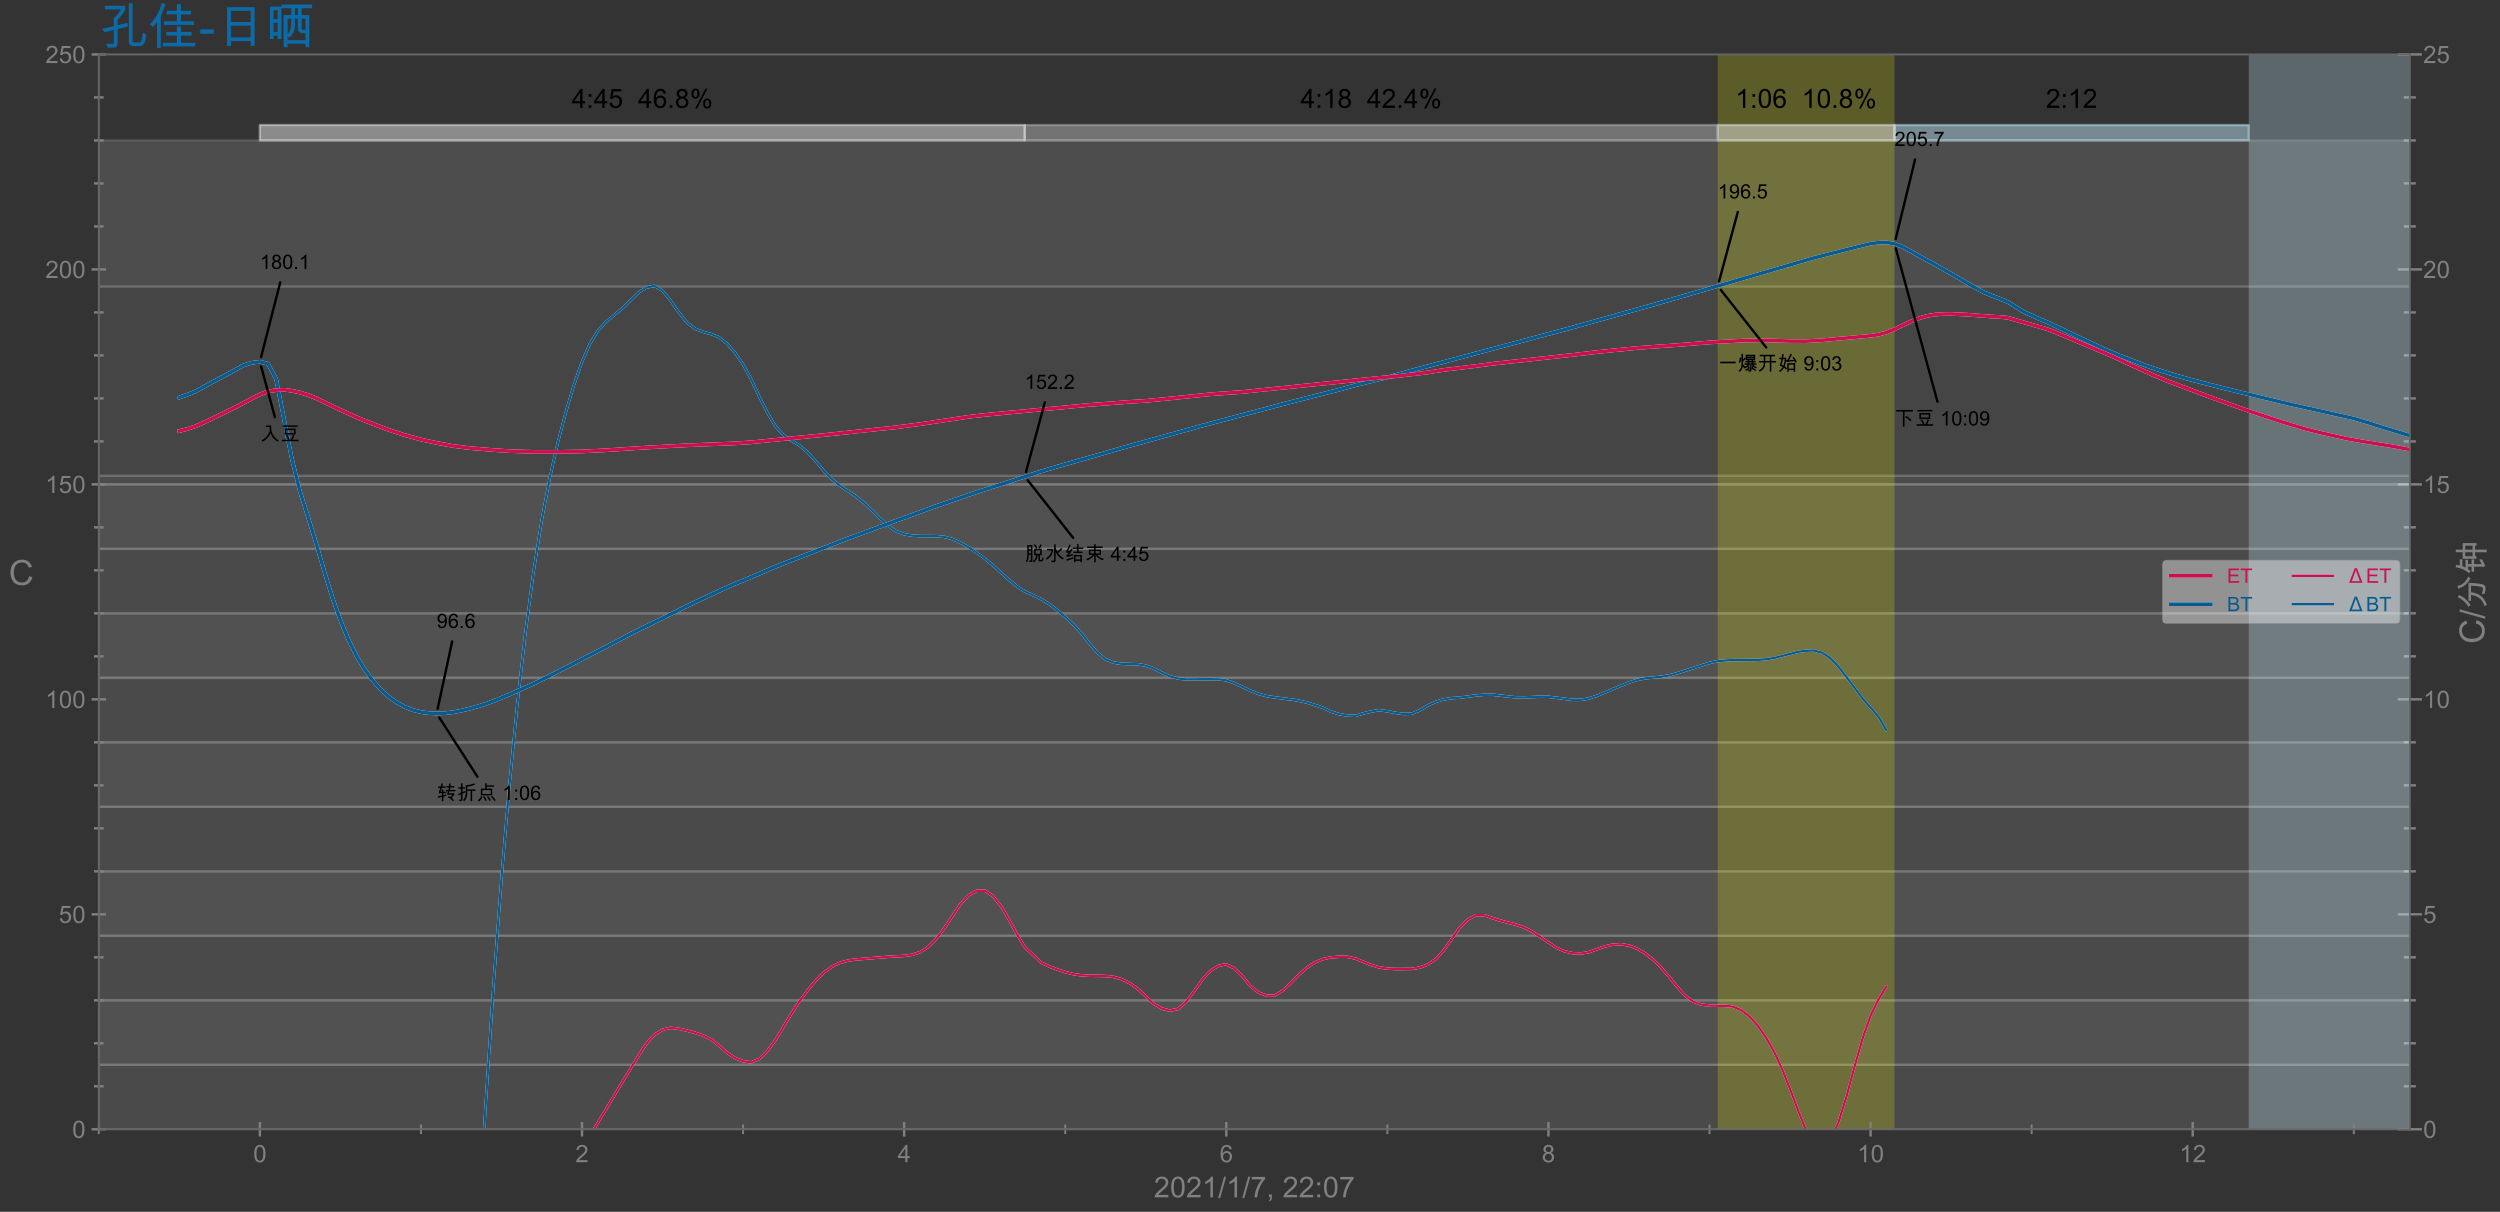 <?xml version="1.0" encoding="utf-8" standalone="no"?>
<!DOCTYPE svg PUBLIC "-//W3C//DTD SVG 1.1//EN"
  "http://www.w3.org/Graphics/SVG/1.1/DTD/svg11.dtd">
<!-- Created with matplotlib (https://matplotlib.org/) -->
<svg height="502.56pt" version="1.1" viewBox="0 0 1036.8 502.56" width="1036.8pt" xmlns="http://www.w3.org/2000/svg" xmlns:xlink="http://www.w3.org/1999/xlink">
 <rect x="0" y="0" width="1036.8" height="502.56" fill="#333333" stroke="none"/>
 <defs>
  <style type="text/css">*{stroke-linecap:butt;stroke-linejoin:round;}</style>
 </defs>
 <g id="figure_1">
  <g id="patch_1">
   <path d="M 0 502.56 
L 1036.8 502.56 
L 1036.8 0 
L 0 0 
z
" style="fill:none;"/>
  </g>
  <g id="axes_1">
   <g id="matplotlib.axis_1">
    <g id="ytick_1">
     <g id="line2d_1">
      <defs>
       <path d="M 5 0 
L -5 -0 
" id="mc509760141" style="stroke:#808080;"/>
      </defs>
      <g>
       <use style="fill:#808080;stroke:#808080;" x="999.407" xlink:href="#mc509760141" y="468.334"/>
      </g>
     </g>
     <g id="text_1">
      <!-- 0 -->
      <g style="fill:#808080;" transform="translate(1004.907 471.911)scale(0.1 -0.1)">
       <defs>
        <path d="M 27.781 71.922 
Q 51.125 71.922 51.125 35.297 
Q 51.125 16.797 45.094 7.781 
Q 39.062 -1.219 27.781 -1.219 
Q 4.5 -1.219 4.5 35.297 
Q 4.5 53.812 10.516 62.859 
Q 16.547 71.922 27.781 71.922 
z
M 27.781 6 
Q 34.859 6 38.469 12.859 
Q 42.094 19.734 42.094 35.297 
Q 42.094 46.141 40.5 52.359 
Q 38.922 58.594 35.719 61.641 
Q 32.516 64.703 27.688 64.703 
Q 20.609 64.703 17.047 57.719 
Q 13.484 50.734 13.484 35.297 
Q 13.484 24.609 15.094 18.359 
Q 16.703 12.109 19.875 9.047 
Q 23.047 6 27.781 6 
z
" id="ArialUnicodeMS-48"/>
       </defs>
       <use xlink:href="#ArialUnicodeMS-48"/>
      </g>
     </g>
    </g>
    <g id="ytick_2">
     <g id="line2d_2">
      <g>
       <use style="fill:#808080;stroke:#808080;" x="999.407" xlink:href="#mc509760141" y="379.182"/>
      </g>
     </g>
     <g id="text_2">
      <!-- 5 -->
      <g style="fill:#808080;" transform="translate(1004.907 382.759)scale(0.1 -0.1)">
       <defs>
        <path d="M 15.828 43.016 
Q 22.359 47.516 29.391 47.516 
Q 38.328 47.516 44.969 41.188 
Q 51.609 34.859 51.609 24.312 
Q 51.609 13.672 44.875 6.219 
Q 38.141 -1.219 27.203 -1.219 
Q 18.266 -1.219 11.719 3.828 
Q 5.172 8.891 4.203 18.797 
L 13.375 19.484 
Q 14.5 12.703 18.156 9.344 
Q 21.828 6 27.203 6 
Q 33.891 6 38.031 11.047 
Q 42.188 16.109 42.188 23.484 
Q 42.188 31 37.938 35.344 
Q 33.688 39.703 27 39.703 
Q 18.562 39.703 14.016 32.812 
L 5.719 33.797 
L 12.703 70.609 
L 48.188 70.609 
L 48.188 62.109 
L 19.672 62.109 
z
" id="ArialUnicodeMS-53"/>
       </defs>
       <use xlink:href="#ArialUnicodeMS-53"/>
      </g>
     </g>
    </g>
    <g id="ytick_3">
     <g id="line2d_3">
      <g>
       <use style="fill:#808080;stroke:#808080;" x="999.407" xlink:href="#mc509760141" y="290.03"/>
      </g>
     </g>
     <g id="text_3">
      <!-- 10 -->
      <g style="fill:#808080;" transform="translate(1004.907 293.607)scale(0.1 -0.1)">
       <defs>
        <path d="M 37.5 0 
L 28.719 0 
L 28.719 56 
Q 22.125 49.75 11.078 45.406 
L 11.078 53.906 
Q 26.266 61.188 31.781 71.922 
L 37.5 71.922 
z
" id="ArialUnicodeMS-49"/>
       </defs>
       <use xlink:href="#ArialUnicodeMS-49"/>
       <use x="55.615" xlink:href="#ArialUnicodeMS-48"/>
      </g>
     </g>
    </g>
    <g id="ytick_4">
     <g id="line2d_4">
      <g>
       <use style="fill:#808080;stroke:#808080;" x="999.407" xlink:href="#mc509760141" y="200.878"/>
      </g>
     </g>
     <g id="text_4">
      <!-- 15 -->
      <g style="fill:#808080;" transform="translate(1004.907 204.455)scale(0.1 -0.1)">
       <use xlink:href="#ArialUnicodeMS-49"/>
       <use x="55.615" xlink:href="#ArialUnicodeMS-53"/>
      </g>
     </g>
    </g>
    <g id="ytick_5">
     <g id="line2d_5">
      <g>
       <use style="fill:#808080;stroke:#808080;" x="999.407" xlink:href="#mc509760141" y="111.725"/>
      </g>
     </g>
     <g id="text_5">
      <!-- 20 -->
      <g style="fill:#808080;" transform="translate(1004.907 115.303)scale(0.1 -0.1)">
       <defs>
        <path d="M 50.484 0 
L 3.078 0 
Q 3.078 6.062 7.297 12.25 
Q 11.531 18.453 23.094 27.781 
Q 30.172 33.453 35.734 39.672 
Q 41.312 45.906 41.312 52.203 
Q 41.312 57.625 37.469 61.156 
Q 33.641 64.703 27.781 64.703 
Q 21.875 64.703 17.875 61.062 
Q 13.875 57.422 13.812 50.203 
L 4.781 51.219 
Q 5.609 61.281 11.938 66.594 
Q 18.266 71.922 27.984 71.922 
Q 38.531 71.922 44.406 66.078 
Q 50.297 60.25 50.297 52 
Q 50.297 45.125 45.328 38.062 
Q 40.375 31 25.594 19.188 
Q 17.828 12.984 15.281 8.5 
L 50.484 8.5 
z
" id="ArialUnicodeMS-50"/>
       </defs>
       <use xlink:href="#ArialUnicodeMS-50"/>
       <use x="55.615" xlink:href="#ArialUnicodeMS-48"/>
      </g>
     </g>
    </g>
    <g id="ytick_6">
     <g id="line2d_6">
      <g>
       <use style="fill:#808080;stroke:#808080;" x="999.407" xlink:href="#mc509760141" y="22.573"/>
      </g>
     </g>
     <g id="text_6">
      <!-- 25 -->
      <g style="fill:#808080;" transform="translate(1004.907 26.151)scale(0.1 -0.1)">
       <use xlink:href="#ArialUnicodeMS-50"/>
       <use x="55.615" xlink:href="#ArialUnicodeMS-53"/>
      </g>
     </g>
    </g>
    <g id="ytick_7">
     <g id="line2d_7">
      <defs>
       <path d="M 2.5 0 
L -2.5 -0 
" id="m567d3bfab4" style="stroke:#808080;"/>
      </defs>
      <g>
       <use style="fill:#808080;stroke:#808080;" x="999.407" xlink:href="#m567d3bfab4" y="450.503"/>
      </g>
     </g>
    </g>
    <g id="ytick_8">
     <g id="line2d_8">
      <g>
       <use style="fill:#808080;stroke:#808080;" x="999.407" xlink:href="#m567d3bfab4" y="432.673"/>
      </g>
     </g>
    </g>
    <g id="ytick_9">
     <g id="line2d_9">
      <g>
       <use style="fill:#808080;stroke:#808080;" x="999.407" xlink:href="#m567d3bfab4" y="414.842"/>
      </g>
     </g>
    </g>
    <g id="ytick_10">
     <g id="line2d_10">
      <g>
       <use style="fill:#808080;stroke:#808080;" x="999.407" xlink:href="#m567d3bfab4" y="397.012"/>
      </g>
     </g>
    </g>
    <g id="ytick_11">
     <g id="line2d_11">
      <g>
       <use style="fill:#808080;stroke:#808080;" x="999.407" xlink:href="#m567d3bfab4" y="361.351"/>
      </g>
     </g>
    </g>
    <g id="ytick_12">
     <g id="line2d_12">
      <g>
       <use style="fill:#808080;stroke:#808080;" x="999.407" xlink:href="#m567d3bfab4" y="343.521"/>
      </g>
     </g>
    </g>
    <g id="ytick_13">
     <g id="line2d_13">
      <g>
       <use style="fill:#808080;stroke:#808080;" x="999.407" xlink:href="#m567d3bfab4" y="325.69"/>
      </g>
     </g>
    </g>
    <g id="ytick_14">
     <g id="line2d_14">
      <g>
       <use style="fill:#808080;stroke:#808080;" x="999.407" xlink:href="#m567d3bfab4" y="307.86"/>
      </g>
     </g>
    </g>
    <g id="ytick_15">
     <g id="line2d_15">
      <g>
       <use style="fill:#808080;stroke:#808080;" x="999.407" xlink:href="#m567d3bfab4" y="272.199"/>
      </g>
     </g>
    </g>
    <g id="ytick_16">
     <g id="line2d_16">
      <g>
       <use style="fill:#808080;stroke:#808080;" x="999.407" xlink:href="#m567d3bfab4" y="254.369"/>
      </g>
     </g>
    </g>
    <g id="ytick_17">
     <g id="line2d_17">
      <g>
       <use style="fill:#808080;stroke:#808080;" x="999.407" xlink:href="#m567d3bfab4" y="236.538"/>
      </g>
     </g>
    </g>
    <g id="ytick_18">
     <g id="line2d_18">
      <g>
       <use style="fill:#808080;stroke:#808080;" x="999.407" xlink:href="#m567d3bfab4" y="218.708"/>
      </g>
     </g>
    </g>
    <g id="ytick_19">
     <g id="line2d_19">
      <g>
       <use style="fill:#808080;stroke:#808080;" x="999.407" xlink:href="#m567d3bfab4" y="183.047"/>
      </g>
     </g>
    </g>
    <g id="ytick_20">
     <g id="line2d_20">
      <g>
       <use style="fill:#808080;stroke:#808080;" x="999.407" xlink:href="#m567d3bfab4" y="165.217"/>
      </g>
     </g>
    </g>
    <g id="ytick_21">
     <g id="line2d_21">
      <g>
       <use style="fill:#808080;stroke:#808080;" x="999.407" xlink:href="#m567d3bfab4" y="147.386"/>
      </g>
     </g>
    </g>
    <g id="ytick_22">
     <g id="line2d_22">
      <g>
       <use style="fill:#808080;stroke:#808080;" x="999.407" xlink:href="#m567d3bfab4" y="129.556"/>
      </g>
     </g>
    </g>
    <g id="ytick_23">
     <g id="line2d_23">
      <g>
       <use style="fill:#808080;stroke:#808080;" x="999.407" xlink:href="#m567d3bfab4" y="93.895"/>
      </g>
     </g>
    </g>
    <g id="ytick_24">
     <g id="line2d_24">
      <g>
       <use style="fill:#808080;stroke:#808080;" x="999.407" xlink:href="#m567d3bfab4" y="76.065"/>
      </g>
     </g>
    </g>
    <g id="ytick_25">
     <g id="line2d_25">
      <g>
       <use style="fill:#808080;stroke:#808080;" x="999.407" xlink:href="#m567d3bfab4" y="58.234"/>
      </g>
     </g>
    </g>
    <g id="ytick_26">
     <g id="line2d_26">
      <g>
       <use style="fill:#808080;stroke:#808080;" x="999.407" xlink:href="#m567d3bfab4" y="40.404"/>
      </g>
     </g>
    </g>
    <g id="text_7">
     <!-- C/分钟 -->
     <g style="fill:#808080;" transform="translate(1030.331 267.054)rotate(-90)scale(0.144 -0.144)">
      <defs>
       <path d="M 68.312 22.703 
Q 65.188 10.641 57.391 4.703 
Q 49.609 -1.219 38.719 -1.219 
Q 21.141 -1.219 13.109 9.781 
Q 5.078 20.797 5.078 36.281 
Q 5.078 53.422 14.516 63.109 
Q 23.969 72.797 38.812 72.797 
Q 49.266 72.797 56.688 67.469 
Q 64.109 62.156 67.094 51.906 
L 57.812 49.703 
Q 55.469 57.172 50.688 60.938 
Q 45.906 64.703 38.719 64.703 
Q 27 64.703 20.938 57 
Q 14.891 49.312 14.891 36.375 
Q 14.891 21.438 21.266 14.156 
Q 27.641 6.891 37.891 6.891 
Q 46.297 6.891 51.531 11.422 
Q 56.781 15.969 58.891 25.094 
z
" id="ArialUnicodeMS-67"/>
       <path d="M 27.781 71.578 
L 7.078 -2.391 
L 0 -2.391 
L 20.703 71.578 
z
" id="ArialUnicodeMS-47"/>
       <path d="M 93.609 46.922 
L 88.812 39.891 
Q 75.875 47.516 69.547 55.219 
Q 63.234 62.938 59.078 75.484 
L 67.484 77.875 
Q 68.359 68.062 75.453 59.766 
Q 82.562 51.469 93.609 46.922 
z
M 40.828 73.391 
Q 33.891 54.438 12.5 39.797 
L 6.5 45.609 
Q 27.047 58.453 34.188 77.094 
z
M 76.125 45.797 
Q 75.688 30.562 73.906 17.062 
Q 72.125 3.562 69.219 0.109 
Q 66.312 -3.328 60.109 -3.328 
Q 54.203 -3.328 45.219 -1.219 
L 42.922 7.516 
Q 54.734 4.203 59.906 4.203 
Q 62.703 4.203 64.5 9.984 
Q 66.312 15.766 67.828 38.484 
L 49.031 38.484 
Q 44.828 4.109 12.984 -6.891 
L 8.203 -0.484 
Q 37.062 7.469 41.109 38.484 
L 24.312 38.484 
L 24.312 45.797 
z
" id="ArialUnicodeMS-20998"/>
       <path d="M 43.609 63.484 
L 23.688 63.484 
Q 22.078 58.594 19.828 54.5 
L 42.281 54.5 
L 42.281 47.219 
L 29.984 47.219 
L 29.984 36.922 
L 43.5 36.922 
L 43.5 29.594 
L 29.984 29.594 
L 29.984 8.203 
L 43.5 14.891 
L 43.5 6.688 
L 25 -2.781 
L 20.906 3.812 
Q 22.312 5.375 22.312 6.984 
L 22.312 29.594 
L 7.719 29.594 
L 7.719 36.922 
L 22.312 36.922 
L 22.312 47.219 
L 15.719 47.219 
Q 13.281 43.453 10.016 39.984 
L 3.906 44.672 
Q 16.938 59.234 21.094 83.016 
L 28.219 80.719 
Q 27.547 76.703 25.875 70.797 
L 43.609 70.797 
z
M 90.578 22.797 
L 83.016 22.797 
L 83.016 26.812 
L 71.688 26.812 
L 71.688 -6.594 
L 64.109 -6.594 
L 64.109 26.812 
L 52.781 26.812 
L 52.781 22.797 
L 45.219 22.797 
L 45.219 62.5 
L 64.109 62.5 
L 64.109 82.328 
L 71.688 82.328 
L 71.688 62.5 
L 90.578 62.5 
z
M 83.016 34.078 
L 83.016 55.172 
L 71.688 55.172 
L 71.688 34.078 
z
M 64.109 34.078 
L 64.109 55.172 
L 52.781 55.172 
L 52.781 34.078 
z
" id="ArialUnicodeMS-38047"/>
      </defs>
      <use xlink:href="#ArialUnicodeMS-67"/>
      <use x="72.217" xlink:href="#ArialUnicodeMS-47"/>
      <use x="100" xlink:href="#ArialUnicodeMS-20998"/>
      <use x="200" xlink:href="#ArialUnicodeMS-38047"/>
     </g>
    </g>
   </g>
  </g>
  <g id="axes_2">
   <g id="patch_2">
    <path d="M 40.976 468.334 
L 999.407 468.334 
L 999.407 22.573 
L 40.976 22.573 
z
" style="fill:none;"/>
   </g>
   <g id="patch_3">
    <path clip-path="url(#pc411430e3c)" d="M 40.976 200.878 
L 999.407 200.878 
L 999.407 197.311 
L 40.976 197.311 
z
" style="fill:#e5e5e5;opacity:0.15;stroke:#e5e5e5;stroke-linejoin:miter;"/>
   </g>
   <g id="patch_4">
    <path clip-path="url(#pc411430e3c)" d="M 40.976 197.311 
L 999.407 197.311 
L 999.407 118.858 
L 40.976 118.858 
z
" style="fill:#b2b2b2;opacity:0.15;stroke:#b2b2b2;stroke-linejoin:miter;"/>
   </g>
   <g id="patch_5">
    <path clip-path="url(#pc411430e3c)" d="M 40.976 118.858 
L 999.407 118.858 
L 999.407 58.234 
L 40.976 58.234 
z
" style="fill:#e5e5e5;opacity:0.15;stroke:#e5e5e5;stroke-linejoin:miter;"/>
   </g>
   <g id="patch_6">
    <path clip-path="url(#pc411430e3c)" d="M 40.976 468.334 
L 999.407 468.334 
L 999.407 441.588 
L 40.976 441.588 
z
" style="fill:#d3d3d3;opacity:0.15;stroke:#d3d3d3;stroke-linejoin:miter;"/>
   </g>
   <g id="patch_7">
    <path clip-path="url(#pc411430e3c)" d="M 40.976 441.588 
L 999.407 441.588 
L 999.407 414.842 
L 40.976 414.842 
z
" style="fill:#ffffff;opacity:0.15;stroke:#ffffff;stroke-linejoin:miter;"/>
   </g>
   <g id="patch_8">
    <path clip-path="url(#pc411430e3c)" d="M 40.976 414.842 
L 999.407 414.842 
L 999.407 388.097 
L 40.976 388.097 
z
" style="fill:#d3d3d3;opacity:0.15;stroke:#d3d3d3;stroke-linejoin:miter;"/>
   </g>
   <g id="patch_9">
    <path clip-path="url(#pc411430e3c)" d="M 40.976 388.097 
L 999.407 388.097 
L 999.407 361.351 
L 40.976 361.351 
z
" style="fill:#ffffff;opacity:0.15;stroke:#ffffff;stroke-linejoin:miter;"/>
   </g>
   <g id="patch_10">
    <path clip-path="url(#pc411430e3c)" d="M 40.976 361.351 
L 999.407 361.351 
L 999.407 334.606 
L 40.976 334.606 
z
" style="fill:#d3d3d3;opacity:0.15;stroke:#d3d3d3;stroke-linejoin:miter;"/>
   </g>
   <g id="patch_11">
    <path clip-path="url(#pc411430e3c)" d="M 40.976 334.606 
L 999.407 334.606 
L 999.407 307.86 
L 40.976 307.86 
z
" style="fill:#ffffff;opacity:0.15;stroke:#ffffff;stroke-linejoin:miter;"/>
   </g>
   <g id="patch_12">
    <path clip-path="url(#pc411430e3c)" d="M 40.976 307.86 
L 999.407 307.86 
L 999.407 281.114 
L 40.976 281.114 
z
" style="fill:#d3d3d3;opacity:0.15;stroke:#d3d3d3;stroke-linejoin:miter;"/>
   </g>
   <g id="patch_13">
    <path clip-path="url(#pc411430e3c)" d="M 40.976 281.114 
L 999.407 281.114 
L 999.407 254.369 
L 40.976 254.369 
z
" style="fill:#ffffff;opacity:0.15;stroke:#ffffff;stroke-linejoin:miter;"/>
   </g>
   <g id="patch_14">
    <path clip-path="url(#pc411430e3c)" d="M 40.976 254.369 
L 999.407 254.369 
L 999.407 227.623 
L 40.976 227.623 
z
" style="fill:#d3d3d3;opacity:0.15;stroke:#d3d3d3;stroke-linejoin:miter;"/>
   </g>
   <g id="patch_15">
    <path clip-path="url(#pc411430e3c)" d="M 40.976 227.623 
L 999.407 227.623 
L 999.407 200.878 
L 40.976 200.878 
z
" style="fill:#ffffff;opacity:0.15;stroke:#ffffff;stroke-linejoin:miter;"/>
   </g>
   <g id="patch_16">
    <path clip-path="url(#pc411430e3c)" d="M 712.388 468.334 
L 712.388 22.573 
L 785.691 22.573 
L 785.691 468.334 
z
" style="fill:#ffff00;opacity:0.2;"/>
   </g>
   <g id="patch_17">
    <path clip-path="url(#pc411430e3c)" d="M 932.607 468.334 
L 932.607 22.573 
L 1932.309 22.573 
L 1932.309 468.334 
z
" style="fill:#bde0ee;opacity:0.3;"/>
   </g>
   <g id="patch_18">
    <path clip-path="url(#pc411430e3c)" d="M 785.691 58.234 
L 932.607 58.234 
L 932.607 51.866 
L 785.691 51.866 
z
" style="fill:#bde0ee;opacity:0.5;stroke:#bde0ee;stroke-linejoin:miter;"/>
   </g>
   <g id="patch_19">
    <path clip-path="url(#pc411430e3c)" d="M 712.388 58.234 
L 785.691 58.234 
L 785.691 51.866 
L 712.388 51.866 
z
" style="fill:#e5e5e5;opacity:0.5;stroke:#e5e5e5;stroke-linejoin:miter;"/>
   </g>
   <g id="patch_20">
    <path clip-path="url(#pc411430e3c)" d="M 424.985 58.234 
L 712.388 58.234 
L 712.388 51.866 
L 424.985 51.866 
z
" style="fill:#b2b2b2;opacity:0.5;stroke:#b2b2b2;stroke-linejoin:miter;"/>
   </g>
   <g id="patch_21">
    <path clip-path="url(#pc411430e3c)" d="M 107.775 58.234 
L 424.985 58.234 
L 424.985 51.866 
L 107.775 51.866 
z
" style="fill:#e5e5e5;opacity:0.5;stroke:#e5e5e5;stroke-linejoin:miter;"/>
   </g>
   <g id="matplotlib.axis_2">
    <g id="xtick_1">
     <g id="line2d_27">
      <defs>
       <path d="M 0 3 
L 0 -3 
" id="mf32408349e" style="stroke:#808080;"/>
      </defs>
      <g>
       <use style="fill:#808080;stroke:#808080;" x="107.775" xlink:href="#mf32408349e" y="468.334"/>
      </g>
     </g>
     <g id="text_8">
      <!-- 0 -->
      <g style="fill:#808080;" transform="translate(104.996 481.989)scale(0.1 -0.1)">
       <use xlink:href="#ArialUnicodeMS-48"/>
      </g>
     </g>
    </g>
    <g id="xtick_2">
     <g id="line2d_28">
      <g>
       <use style="fill:#808080;stroke:#808080;" x="241.373" xlink:href="#mf32408349e" y="468.334"/>
      </g>
     </g>
     <g id="text_9">
      <!-- 2 -->
      <g style="fill:#808080;" transform="translate(238.594 481.989)scale(0.1 -0.1)">
       <use xlink:href="#ArialUnicodeMS-50"/>
      </g>
     </g>
    </g>
    <g id="xtick_3">
     <g id="line2d_29">
      <g>
       <use style="fill:#808080;stroke:#808080;" x="374.971" xlink:href="#mf32408349e" y="468.334"/>
      </g>
     </g>
     <g id="text_10">
      <!-- 4 -->
      <g style="fill:#808080;" transform="translate(372.192 481.989)scale(0.1 -0.1)">
       <defs>
        <path d="M 50.984 17.094 
L 41.312 17.094 
L 41.312 0 
L 32.516 0 
L 32.516 17.094 
L 1.516 17.094 
L 1.516 25.203 
L 34.078 71.578 
L 41.312 71.578 
L 41.312 25.203 
L 50.984 25.203 
z
M 32.516 25.203 
L 32.516 57.516 
L 32.328 57.516 
L 10.109 25.203 
z
" id="ArialUnicodeMS-52"/>
       </defs>
       <use xlink:href="#ArialUnicodeMS-52"/>
      </g>
     </g>
    </g>
    <g id="xtick_4">
     <g id="line2d_30">
      <g>
       <use style="fill:#808080;stroke:#808080;" x="508.569" xlink:href="#mf32408349e" y="468.334"/>
      </g>
     </g>
     <g id="text_11">
      <!-- 6 -->
      <g style="fill:#808080;" transform="translate(505.79 481.989)scale(0.1 -0.1)">
       <defs>
        <path d="M 13.094 36.922 
Q 19.141 46.391 30.328 46.391 
Q 39.109 46.391 45.266 39.891 
Q 51.422 33.406 51.422 23.297 
Q 51.422 13.094 45.281 5.938 
Q 39.156 -1.219 29 -1.219 
Q 18.703 -1.219 11.453 6.391 
Q 4.203 14.016 4.203 33.5 
Q 4.203 52.641 10.766 62.281 
Q 17.328 71.922 29.781 71.922 
Q 37.844 71.922 43.406 67.422 
Q 48.969 62.938 50.203 54.109 
L 41.406 53.328 
Q 39.016 64.703 29.297 64.703 
Q 22.562 64.703 17.719 58 
Q 12.891 51.312 12.891 36.922 
z
M 28.812 6 
Q 34.859 6 38.625 10.875 
Q 42.391 15.766 42.391 22.703 
Q 42.391 29.641 38.625 34.172 
Q 34.859 38.719 28.516 38.719 
Q 22.703 38.719 18.5 34.438 
Q 14.312 30.172 14.312 23.188 
Q 14.312 16.062 18.438 11.031 
Q 22.562 6 28.812 6 
z
" id="ArialUnicodeMS-54"/>
       </defs>
       <use xlink:href="#ArialUnicodeMS-54"/>
      </g>
     </g>
    </g>
    <g id="xtick_5">
     <g id="line2d_31">
      <g>
       <use style="fill:#808080;stroke:#808080;" x="642.168" xlink:href="#mf32408349e" y="468.334"/>
      </g>
     </g>
     <g id="text_12">
      <!-- 8 -->
      <g style="fill:#808080;" transform="translate(639.388 481.989)scale(0.1 -0.1)">
       <defs>
        <path d="M 37.891 38.719 
Q 51.312 34.422 51.312 20.406 
Q 51.312 11.188 44.719 4.984 
Q 38.141 -1.219 27.781 -1.219 
Q 17.328 -1.219 10.766 5.031 
Q 4.203 11.281 4.203 20.703 
Q 4.203 27.484 7.891 32.562 
Q 11.578 37.641 17.828 38.719 
L 17.828 38.922 
Q 7.078 42.234 7.078 53.422 
Q 7.078 61.328 12.734 66.625 
Q 18.406 71.922 27.594 71.922 
Q 36.922 71.922 42.656 66.453 
Q 48.391 60.984 48.391 53.219 
Q 48.391 42.672 37.891 38.922 
z
M 27.781 42.188 
Q 32.719 42.188 36.062 45.328 
Q 39.406 48.484 39.406 53.219 
Q 39.406 58.062 36.016 61.375 
Q 32.625 64.703 27.688 64.703 
Q 22.656 64.703 19.375 61.422 
Q 16.109 58.156 16.109 53.719 
Q 16.109 48.391 19.484 45.281 
Q 22.859 42.188 27.781 42.188 
z
M 27.781 6 
Q 33.984 6 38.125 10 
Q 42.281 14.016 42.281 20.406 
Q 42.281 26.812 38 30.906 
Q 33.734 35.016 27.594 35.016 
Q 21.188 35.016 17.188 30.781 
Q 13.188 26.562 13.188 20.609 
Q 13.188 14.406 17.312 10.203 
Q 21.438 6 27.781 6 
z
" id="ArialUnicodeMS-56"/>
       </defs>
       <use xlink:href="#ArialUnicodeMS-56"/>
      </g>
     </g>
    </g>
    <g id="xtick_6">
     <g id="line2d_32">
      <g>
       <use style="fill:#808080;stroke:#808080;" x="775.766" xlink:href="#mf32408349e" y="468.334"/>
      </g>
     </g>
     <g id="text_13">
      <!-- 10 -->
      <g style="fill:#808080;" transform="translate(770.207 481.989)scale(0.1 -0.1)">
       <use xlink:href="#ArialUnicodeMS-49"/>
       <use x="55.615" xlink:href="#ArialUnicodeMS-48"/>
      </g>
     </g>
    </g>
    <g id="xtick_7">
     <g id="line2d_33">
      <g>
       <use style="fill:#808080;stroke:#808080;" x="909.364" xlink:href="#mf32408349e" y="468.334"/>
      </g>
     </g>
     <g id="text_14">
      <!-- 12 -->
      <g style="fill:#808080;" transform="translate(903.805 481.989)scale(0.1 -0.1)">
       <use xlink:href="#ArialUnicodeMS-49"/>
       <use x="55.615" xlink:href="#ArialUnicodeMS-50"/>
      </g>
     </g>
    </g>
    <g id="xtick_8">
     <g id="line2d_34">
      <defs>
       <path d="M 0 2 
L 0 -2 
" id="m8131de71fd" style="stroke:#808080;stroke-width:0.8;"/>
      </defs>
      <g>
       <use style="fill:#808080;stroke:#808080;stroke-width:0.8;" x="40.976" xlink:href="#m8131de71fd" y="468.334"/>
      </g>
     </g>
    </g>
    <g id="xtick_9">
     <g id="line2d_35">
      <g>
       <use style="fill:#808080;stroke:#808080;stroke-width:0.8;" x="174.574" xlink:href="#m8131de71fd" y="468.334"/>
      </g>
     </g>
    </g>
    <g id="xtick_10">
     <g id="line2d_36">
      <g>
       <use style="fill:#808080;stroke:#808080;stroke-width:0.8;" x="308.172" xlink:href="#m8131de71fd" y="468.334"/>
      </g>
     </g>
    </g>
    <g id="xtick_11">
     <g id="line2d_37">
      <g>
       <use style="fill:#808080;stroke:#808080;stroke-width:0.8;" x="441.77" xlink:href="#m8131de71fd" y="468.334"/>
      </g>
     </g>
    </g>
    <g id="xtick_12">
     <g id="line2d_38">
      <g>
       <use style="fill:#808080;stroke:#808080;stroke-width:0.8;" x="575.368" xlink:href="#m8131de71fd" y="468.334"/>
      </g>
     </g>
    </g>
    <g id="xtick_13">
     <g id="line2d_39">
      <g>
       <use style="fill:#808080;stroke:#808080;stroke-width:0.8;" x="708.967" xlink:href="#m8131de71fd" y="468.334"/>
      </g>
     </g>
    </g>
    <g id="xtick_14">
     <g id="line2d_40">
      <g>
       <use style="fill:#808080;stroke:#808080;stroke-width:0.8;" x="842.565" xlink:href="#m8131de71fd" y="468.334"/>
      </g>
     </g>
    </g>
    <g id="xtick_15">
     <g id="line2d_41">
      <g>
       <use style="fill:#808080;stroke:#808080;stroke-width:0.8;" x="976.163" xlink:href="#m8131de71fd" y="468.334"/>
      </g>
     </g>
    </g>
    <g id="text_15">
     <!-- 2021/1/7, 22:07 -->
     <g style="fill:#808080;" transform="translate(478.491 496.569)scale(0.12 -0.12)">
      <defs>
       <path d="M 51.125 63.812 
Q 40.578 52.25 32.859 35.203 
Q 25.141 18.172 23.781 0 
L 14.797 0 
Q 15.141 14.594 22 32.047 
Q 28.859 49.516 39.797 62.109 
L 4.781 62.109 
L 4.781 70.609 
L 51.125 70.609 
z
" id="ArialUnicodeMS-55"/>
       <path d="M 19 0 
Q 19 -6.203 16.625 -9.469 
Q 14.266 -12.75 10.797 -14.109 
L 8.406 -10.406 
Q 13.875 -8.062 13.922 0 
L 8.984 0 
L 8.984 10.016 
L 19 10.016 
z
" id="ArialUnicodeMS-44"/>
       <path id="ArialUnicodeMS-32"/>
       <path d="M 19 41.797 
L 8.984 41.797 
L 8.984 51.812 
L 19 51.812 
z
M 19 0 
L 8.984 0 
L 8.984 10.016 
L 19 10.016 
z
" id="ArialUnicodeMS-58"/>
      </defs>
      <use xlink:href="#ArialUnicodeMS-50"/>
      <use x="55.615" xlink:href="#ArialUnicodeMS-48"/>
      <use x="111.23" xlink:href="#ArialUnicodeMS-50"/>
      <use x="166.846" xlink:href="#ArialUnicodeMS-49"/>
      <use x="222.461" xlink:href="#ArialUnicodeMS-47"/>
      <use x="250.244" xlink:href="#ArialUnicodeMS-49"/>
      <use x="305.859" xlink:href="#ArialUnicodeMS-47"/>
      <use x="333.643" xlink:href="#ArialUnicodeMS-55"/>
      <use x="389.258" xlink:href="#ArialUnicodeMS-44"/>
      <use x="417.041" xlink:href="#ArialUnicodeMS-32"/>
      <use x="444.824" xlink:href="#ArialUnicodeMS-50"/>
      <use x="500.439" xlink:href="#ArialUnicodeMS-50"/>
      <use x="556.055" xlink:href="#ArialUnicodeMS-58"/>
      <use x="583.838" xlink:href="#ArialUnicodeMS-48"/>
      <use x="639.453" xlink:href="#ArialUnicodeMS-55"/>
     </g>
    </g>
   </g>
   <g id="matplotlib.axis_3">
    <g id="ytick_27">
     <g id="line2d_42">
      <defs>
       <path d="M 3 0 
L -3 -0 
" id="m21578eb301" style="stroke:#808080;"/>
      </defs>
      <g>
       <use style="fill:#808080;stroke:#808080;" x="40.976" xlink:href="#m21578eb301" y="468.334"/>
      </g>
     </g>
     <g id="text_16">
      <!-- 0 -->
      <g style="fill:#808080;" transform="translate(29.917 471.911)scale(0.1 -0.1)">
       <use xlink:href="#ArialUnicodeMS-48"/>
      </g>
     </g>
    </g>
    <g id="ytick_28">
     <g id="line2d_43">
      <g>
       <use style="fill:#808080;stroke:#808080;" x="40.976" xlink:href="#m21578eb301" y="379.182"/>
      </g>
     </g>
     <g id="text_17">
      <!-- 50 -->
      <g style="fill:#808080;" transform="translate(24.358 382.759)scale(0.1 -0.1)">
       <use xlink:href="#ArialUnicodeMS-53"/>
       <use x="55.615" xlink:href="#ArialUnicodeMS-48"/>
      </g>
     </g>
    </g>
    <g id="ytick_29">
     <g id="line2d_44">
      <g>
       <use style="fill:#808080;stroke:#808080;" x="40.976" xlink:href="#m21578eb301" y="290.03"/>
      </g>
     </g>
     <g id="text_18">
      <!-- 100 -->
      <g style="fill:#808080;" transform="translate(18.8 293.607)scale(0.1 -0.1)">
       <use xlink:href="#ArialUnicodeMS-49"/>
       <use x="55.615" xlink:href="#ArialUnicodeMS-48"/>
       <use x="111.23" xlink:href="#ArialUnicodeMS-48"/>
      </g>
     </g>
    </g>
    <g id="ytick_30">
     <g id="line2d_45">
      <g>
       <use style="fill:#808080;stroke:#808080;" x="40.976" xlink:href="#m21578eb301" y="200.878"/>
      </g>
     </g>
     <g id="text_19">
      <!-- 150 -->
      <g style="fill:#808080;" transform="translate(18.8 204.455)scale(0.1 -0.1)">
       <use xlink:href="#ArialUnicodeMS-49"/>
       <use x="55.615" xlink:href="#ArialUnicodeMS-53"/>
       <use x="111.23" xlink:href="#ArialUnicodeMS-48"/>
      </g>
     </g>
    </g>
    <g id="ytick_31">
     <g id="line2d_46">
      <g>
       <use style="fill:#808080;stroke:#808080;" x="40.976" xlink:href="#m21578eb301" y="111.725"/>
      </g>
     </g>
     <g id="text_20">
      <!-- 200 -->
      <g style="fill:#808080;" transform="translate(18.8 115.303)scale(0.1 -0.1)">
       <use xlink:href="#ArialUnicodeMS-50"/>
       <use x="55.615" xlink:href="#ArialUnicodeMS-48"/>
       <use x="111.23" xlink:href="#ArialUnicodeMS-48"/>
      </g>
     </g>
    </g>
    <g id="ytick_32">
     <g id="line2d_47">
      <g>
       <use style="fill:#808080;stroke:#808080;" x="40.976" xlink:href="#m21578eb301" y="22.573"/>
      </g>
     </g>
     <g id="text_21">
      <!-- 250 -->
      <g style="fill:#808080;" transform="translate(18.8 26.151)scale(0.1 -0.1)">
       <use xlink:href="#ArialUnicodeMS-50"/>
       <use x="55.615" xlink:href="#ArialUnicodeMS-53"/>
       <use x="111.23" xlink:href="#ArialUnicodeMS-48"/>
      </g>
     </g>
    </g>
    <g id="ytick_33">
     <g id="line2d_48">
      <defs>
       <path d="M 2 0 
L -2 -0 
" id="mfc032c0c0f" style="stroke:#808080;"/>
      </defs>
      <g>
       <use style="fill:#808080;stroke:#808080;" x="40.976" xlink:href="#mfc032c0c0f" y="450.503"/>
      </g>
     </g>
    </g>
    <g id="ytick_34">
     <g id="line2d_49">
      <g>
       <use style="fill:#808080;stroke:#808080;" x="40.976" xlink:href="#mfc032c0c0f" y="432.673"/>
      </g>
     </g>
    </g>
    <g id="ytick_35">
     <g id="line2d_50">
      <g>
       <use style="fill:#808080;stroke:#808080;" x="40.976" xlink:href="#mfc032c0c0f" y="414.842"/>
      </g>
     </g>
    </g>
    <g id="ytick_36">
     <g id="line2d_51">
      <g>
       <use style="fill:#808080;stroke:#808080;" x="40.976" xlink:href="#mfc032c0c0f" y="397.012"/>
      </g>
     </g>
    </g>
    <g id="ytick_37">
     <g id="line2d_52">
      <g>
       <use style="fill:#808080;stroke:#808080;" x="40.976" xlink:href="#mfc032c0c0f" y="361.351"/>
      </g>
     </g>
    </g>
    <g id="ytick_38">
     <g id="line2d_53">
      <g>
       <use style="fill:#808080;stroke:#808080;" x="40.976" xlink:href="#mfc032c0c0f" y="343.521"/>
      </g>
     </g>
    </g>
    <g id="ytick_39">
     <g id="line2d_54">
      <g>
       <use style="fill:#808080;stroke:#808080;" x="40.976" xlink:href="#mfc032c0c0f" y="325.69"/>
      </g>
     </g>
    </g>
    <g id="ytick_40">
     <g id="line2d_55">
      <g>
       <use style="fill:#808080;stroke:#808080;" x="40.976" xlink:href="#mfc032c0c0f" y="307.86"/>
      </g>
     </g>
    </g>
    <g id="ytick_41">
     <g id="line2d_56">
      <g>
       <use style="fill:#808080;stroke:#808080;" x="40.976" xlink:href="#mfc032c0c0f" y="272.199"/>
      </g>
     </g>
    </g>
    <g id="ytick_42">
     <g id="line2d_57">
      <g>
       <use style="fill:#808080;stroke:#808080;" x="40.976" xlink:href="#mfc032c0c0f" y="254.369"/>
      </g>
     </g>
    </g>
    <g id="ytick_43">
     <g id="line2d_58">
      <g>
       <use style="fill:#808080;stroke:#808080;" x="40.976" xlink:href="#mfc032c0c0f" y="236.538"/>
      </g>
     </g>
    </g>
    <g id="ytick_44">
     <g id="line2d_59">
      <g>
       <use style="fill:#808080;stroke:#808080;" x="40.976" xlink:href="#mfc032c0c0f" y="218.708"/>
      </g>
     </g>
    </g>
    <g id="ytick_45">
     <g id="line2d_60">
      <g>
       <use style="fill:#808080;stroke:#808080;" x="40.976" xlink:href="#mfc032c0c0f" y="183.047"/>
      </g>
     </g>
    </g>
    <g id="ytick_46">
     <g id="line2d_61">
      <g>
       <use style="fill:#808080;stroke:#808080;" x="40.976" xlink:href="#mfc032c0c0f" y="165.217"/>
      </g>
     </g>
    </g>
    <g id="ytick_47">
     <g id="line2d_62">
      <g>
       <use style="fill:#808080;stroke:#808080;" x="40.976" xlink:href="#mfc032c0c0f" y="147.386"/>
      </g>
     </g>
    </g>
    <g id="ytick_48">
     <g id="line2d_63">
      <g>
       <use style="fill:#808080;stroke:#808080;" x="40.976" xlink:href="#mfc032c0c0f" y="129.556"/>
      </g>
     </g>
    </g>
    <g id="ytick_49">
     <g id="line2d_64">
      <g>
       <use style="fill:#808080;stroke:#808080;" x="40.976" xlink:href="#mfc032c0c0f" y="93.895"/>
      </g>
     </g>
    </g>
    <g id="ytick_50">
     <g id="line2d_65">
      <g>
       <use style="fill:#808080;stroke:#808080;" x="40.976" xlink:href="#mfc032c0c0f" y="76.065"/>
      </g>
     </g>
    </g>
    <g id="ytick_51">
     <g id="line2d_66">
      <g>
       <use style="fill:#808080;stroke:#808080;" x="40.976" xlink:href="#mfc032c0c0f" y="58.234"/>
      </g>
     </g>
    </g>
    <g id="ytick_52">
     <g id="line2d_67">
      <g>
       <use style="fill:#808080;stroke:#808080;" x="40.976" xlink:href="#mfc032c0c0f" y="40.404"/>
      </g>
     </g>
    </g>
    <g id="text_22">
     <!-- C -->
     <g style="fill:#808080;" transform="translate(3.6 242.585)scale(0.144 -0.144)">
      <use xlink:href="#ArialUnicodeMS-67"/>
     </g>
    </g>
   </g>
   <g id="line2d_68">
    <path clip-path="url(#pc411430e3c)" style="fill:none;stroke:#43a7cf;stroke-linecap:square;stroke-opacity:0.8;"/>
    <defs>
     <path d="M 0 2 
C 0.53 2 1.039 1.789 1.414 1.414 
C 1.789 1.039 2 0.53 2 0 
C 2 -0.53 1.789 -1.039 1.414 -1.414 
C 1.039 -1.789 0.53 -2 0 -2 
C -0.53 -2 -1.039 -1.789 -1.414 -1.414 
C -1.789 -1.039 -2 -0.53 -2 0 
C -2 0.53 -1.789 1.039 -1.414 1.414 
C -1.039 1.789 -0.53 2 0 2 
z
" id="m8b782599b6" style="stroke:#43a7cf;stroke-opacity:0.8;"/>
    </defs>
    <g clip-path="url(#pc411430e3c)">
     <use style="fill:#43a7cf;fill-opacity:0.8;stroke:#43a7cf;stroke-opacity:0.8;" x="0" xlink:href="#m8b782599b6" y="0"/>
    </g>
   </g>
   <g id="line2d_69">
    <path clip-path="url(#pc411430e3c)" style="fill:none;stroke:#49b160;stroke-linecap:square;stroke-opacity:0.8;"/>
    <defs>
     <path d="M -2 2 
L 2 2 
L 2 -2 
L -2 -2 
z
" id="m5f848931bc" style="stroke:#49b160;stroke-linejoin:miter;stroke-opacity:0.8;"/>
    </defs>
    <g clip-path="url(#pc411430e3c)">
     <use style="fill:#49b160;fill-opacity:0.8;stroke:#49b160;stroke-linejoin:miter;stroke-opacity:0.8;" x="0" xlink:href="#m5f848931bc" y="0"/>
    </g>
   </g>
   <g id="line2d_70">
    <path clip-path="url(#pc411430e3c)" style="fill:none;stroke:#800080;stroke-linecap:square;stroke-opacity:0.8;"/>
    <defs>
     <path d="M 0 -2 
L -1.732 -1 
L -1.732 1 
L -0 2 
L 1.732 1 
L 1.732 -1 
z
" id="mc2489764f0" style="stroke:#800080;stroke-linejoin:miter;stroke-opacity:0.8;"/>
    </defs>
    <g clip-path="url(#pc411430e3c)">
     <use style="fill:#800080;fill-opacity:0.8;stroke:#800080;stroke-linejoin:miter;stroke-opacity:0.8;" x="0" xlink:href="#mc2489764f0" y="0"/>
    </g>
   </g>
   <g id="line2d_71">
    <path clip-path="url(#pc411430e3c)" style="fill:none;stroke:#ad0427;stroke-linecap:square;stroke-opacity:0.8;"/>
    <defs>
     <path d="M -0 2.828 
L 2.828 0 
L 0 -2.828 
L -2.828 -0 
z
" id="m5128b68098" style="stroke:#ad0427;stroke-linejoin:miter;stroke-opacity:0.8;"/>
    </defs>
    <g clip-path="url(#pc411430e3c)">
     <use style="fill:#ad0427;fill-opacity:0.8;stroke:#ad0427;stroke-linejoin:miter;stroke-opacity:0.8;" x="0" xlink:href="#m5128b68098" y="0"/>
    </g>
   </g>
   <path clip-path="url(#pc411430e3c)" d="M 198.844 503.56 
L 201.353 459.009 
L 204.732 407.438 
L 208.111 362.524 
L 211.149 326.823 
L 214.528 292.162 
L 217.908 262.369 
L 221.288 236.983 
L 224.667 215.691 
L 228.046 197.978 
L 231.425 183.205 
L 234.805 170.459 
L 237.842 160.195 
L 241.222 150.434 
L 244.601 142.686 
L 247.98 137.133 
L 251.36 133.474 
L 258.119 127.885 
L 264.878 121.257 
L 267.916 119.347 
L 271.296 118.529 
L 274.675 120.482 
L 278.055 124.552 
L 281.434 129.465 
L 284.815 133.7 
L 288.194 136.308 
L 291.574 137.621 
L 294.953 138.565 
L 297.992 139.754 
L 301.372 142.374 
L 304.75 146.184 
L 308.128 151.049 
L 311.507 157.282 
L 314.885 164.459 
L 318.264 171.17 
L 321.642 176.806 
L 324.679 180.203 
L 328.057 182.611 
L 331.436 184.643 
L 334.813 187.467 
L 338.192 191.157 
L 341.57 195.194 
L 344.949 198.664 
L 348.328 201.418 
L 354.741 205.702 
L 358.118 208.341 
L 361.495 211.508 
L 364.872 214.902 
L 368.25 217.981 
L 371.627 220.274 
L 375.005 221.579 
L 378.382 222.147 
L 381.76 222.319 
L 388.173 222.34 
L 391.55 222.636 
L 394.927 223.535 
L 398.305 225.047 
L 401.683 226.978 
L 405.06 229.18 
L 408.438 231.672 
L 411.816 234.478 
L 418.228 240.294 
L 421.607 243.057 
L 424.985 245.256 
L 431.74 248.438 
L 435.116 250.504 
L 438.494 253.065 
L 441.872 255.909 
L 445.249 259.094 
L 448.285 262.436 
L 451.663 266.676 
L 455.039 270.628 
L 458.417 273.375 
L 461.795 274.786 
L 465.173 275.297 
L 471.928 275.491 
L 475.305 276.061 
L 478.341 277.207 
L 481.719 278.913 
L 485.096 280.464 
L 488.474 281.385 
L 491.851 281.764 
L 498.607 281.703 
L 505.362 281.732 
L 508.398 282.093 
L 511.776 283.238 
L 518.531 286.409 
L 521.909 287.764 
L 525.287 288.702 
L 528.664 289.237 
L 535.419 290.078 
L 538.456 290.553 
L 541.834 291.32 
L 545.212 292.339 
L 548.59 293.533 
L 551.968 295.112 
L 555.346 296.165 
L 558.725 296.742 
L 562.103 296.874 
L 565.48 295.857 
L 568.517 295.107 
L 571.894 294.525 
L 575.271 294.958 
L 578.649 295.62 
L 582.026 296.106 
L 585.405 296.012 
L 588.783 294.598 
L 592.161 292.575 
L 595.539 291.01 
L 598.575 290.094 
L 601.953 289.542 
L 605.331 289.328 
L 612.087 288.446 
L 615.464 288.153 
L 618.842 288.102 
L 628.633 289.205 
L 632.011 289.24 
L 638.766 288.94 
L 642.144 288.975 
L 652.276 290.233 
L 655.653 290.233 
L 658.689 289.727 
L 662.065 288.649 
L 668.82 285.813 
L 675.575 283.035 
L 678.952 281.97 
L 682.329 281.317 
L 688.743 280.683 
L 692.121 280.134 
L 695.499 279.233 
L 709.01 274.895 
L 712.388 274.226 
L 715.766 273.879 
L 718.802 273.755 
L 728.936 273.663 
L 732.314 273.41 
L 735.693 272.897 
L 745.829 270.3 
L 748.865 269.898 
L 752.244 269.762 
L 755.623 270.662 
L 759.001 272.866 
L 762.38 276.398 
L 765.759 280.757 
L 772.516 289.791 
L 778.933 297.076 
L 782.312 302.838 
L 782.312 302.838 
" style="fill:none;stroke:#ffffff;stroke-linecap:square;"/>
   <path clip-path="url(#pc411430e3c)" d="M 198.844 503.56 
L 201.353 459.009 
L 204.732 407.438 
L 208.111 362.524 
L 211.149 326.823 
L 214.528 292.162 
L 217.908 262.369 
L 221.288 236.983 
L 224.667 215.691 
L 228.046 197.978 
L 231.425 183.205 
L 234.805 170.459 
L 237.842 160.195 
L 241.222 150.434 
L 244.601 142.686 
L 247.98 137.133 
L 251.36 133.474 
L 258.119 127.885 
L 264.878 121.257 
L 267.916 119.347 
L 271.296 118.529 
L 274.675 120.482 
L 278.055 124.552 
L 281.434 129.465 
L 284.815 133.7 
L 288.194 136.308 
L 291.574 137.621 
L 294.953 138.565 
L 297.992 139.754 
L 301.372 142.374 
L 304.75 146.184 
L 308.128 151.049 
L 311.507 157.282 
L 314.885 164.459 
L 318.264 171.17 
L 321.642 176.806 
L 324.679 180.203 
L 328.057 182.611 
L 331.436 184.643 
L 334.813 187.467 
L 338.192 191.157 
L 341.57 195.194 
L 344.949 198.664 
L 348.328 201.418 
L 354.741 205.702 
L 358.118 208.341 
L 361.495 211.508 
L 364.872 214.902 
L 368.25 217.981 
L 371.627 220.274 
L 375.005 221.579 
L 378.382 222.147 
L 381.76 222.319 
L 388.173 222.34 
L 391.55 222.636 
L 394.927 223.535 
L 398.305 225.047 
L 401.683 226.978 
L 405.06 229.18 
L 408.438 231.672 
L 411.816 234.478 
L 418.228 240.294 
L 421.607 243.057 
L 424.985 245.256 
L 431.74 248.438 
L 435.116 250.504 
L 438.494 253.065 
L 441.872 255.909 
L 445.249 259.094 
L 448.285 262.436 
L 451.663 266.676 
L 455.039 270.628 
L 458.417 273.375 
L 461.795 274.786 
L 465.173 275.297 
L 471.928 275.491 
L 475.305 276.061 
L 478.341 277.207 
L 481.719 278.913 
L 485.096 280.464 
L 488.474 281.385 
L 491.851 281.764 
L 498.607 281.703 
L 505.362 281.732 
L 508.398 282.093 
L 511.776 283.238 
L 518.531 286.409 
L 521.909 287.764 
L 525.287 288.702 
L 528.664 289.237 
L 535.419 290.078 
L 538.456 290.553 
L 541.834 291.32 
L 545.212 292.339 
L 548.59 293.533 
L 551.968 295.112 
L 555.346 296.165 
L 558.725 296.742 
L 562.103 296.874 
L 565.48 295.857 
L 568.517 295.107 
L 571.894 294.525 
L 575.271 294.958 
L 578.649 295.62 
L 582.026 296.106 
L 585.405 296.012 
L 588.783 294.598 
L 592.161 292.575 
L 595.539 291.01 
L 598.575 290.094 
L 601.953 289.542 
L 605.331 289.328 
L 612.087 288.446 
L 615.464 288.153 
L 618.842 288.102 
L 628.633 289.205 
L 632.011 289.24 
L 638.766 288.94 
L 642.144 288.975 
L 652.276 290.233 
L 655.653 290.233 
L 658.689 289.727 
L 662.065 288.649 
L 668.82 285.813 
L 675.575 283.035 
L 678.952 281.97 
L 682.329 281.317 
L 688.743 280.683 
L 692.121 280.134 
L 695.499 279.233 
L 709.01 274.895 
L 712.388 274.226 
L 715.766 273.879 
L 718.802 273.755 
L 728.936 273.663 
L 732.314 273.41 
L 735.693 272.897 
L 745.829 270.3 
L 748.865 269.898 
L 752.244 269.762 
L 755.623 270.662 
L 759.001 272.866 
L 762.38 276.398 
L 765.759 280.757 
L 772.516 289.791 
L 778.933 297.076 
L 782.312 302.838 
L 782.312 302.838 
" style="fill:none;stroke:#0a5c90;stroke-linecap:square;"/>
   <path clip-path="url(#pc411430e3c)" d="M 228.741 503.56 
L 234.805 490.26 
L 237.842 483.813 
L 241.222 477.179 
L 244.601 471.151 
L 258.119 448.71 
L 264.878 437.698 
L 267.916 433.082 
L 271.296 429.212 
L 274.675 427.102 
L 278.055 426.266 
L 281.434 426.632 
L 284.815 427.401 
L 288.194 428.299 
L 291.574 429.456 
L 294.953 431.08 
L 297.992 433.419 
L 301.372 436.435 
L 304.75 438.769 
L 308.128 440.088 
L 311.507 440.597 
L 314.885 439.196 
L 318.264 435.89 
L 321.642 431.261 
L 328.057 420.6 
L 331.436 415.431 
L 334.813 410.852 
L 338.192 406.757 
L 341.57 403.388 
L 344.949 400.928 
L 348.328 399.305 
L 351.706 398.373 
L 354.741 397.934 
L 368.25 396.811 
L 375.005 396.439 
L 378.382 395.965 
L 381.76 394.808 
L 384.796 392.818 
L 388.173 389.475 
L 391.55 385.036 
L 398.305 374.938 
L 401.683 371.332 
L 405.06 369.419 
L 408.438 369.417 
L 411.816 371.618 
L 415.192 375.875 
L 418.228 381.027 
L 421.607 387.264 
L 424.985 392.762 
L 431.74 399.176 
L 435.116 400.807 
L 438.494 402.065 
L 441.872 403.176 
L 445.249 404.02 
L 448.285 404.45 
L 451.663 404.666 
L 458.417 404.769 
L 461.795 405.125 
L 465.173 406.108 
L 468.549 407.743 
L 471.928 410.161 
L 478.341 416.202 
L 481.719 418.232 
L 485.096 419.132 
L 488.474 418.475 
L 491.851 415.581 
L 495.228 411.128 
L 498.607 406.302 
L 501.984 402.554 
L 505.362 400.55 
L 508.398 399.918 
L 511.776 401.461 
L 515.154 404.775 
L 518.531 408.869 
L 521.909 411.59 
L 525.287 412.94 
L 528.664 412.894 
L 532.042 410.765 
L 535.419 407.63 
L 538.456 404.493 
L 541.834 401.423 
L 545.212 399.199 
L 548.59 397.77 
L 551.968 397.071 
L 555.346 396.788 
L 558.725 396.807 
L 562.103 397.543 
L 568.517 400.166 
L 571.894 401.168 
L 575.271 401.691 
L 578.649 401.868 
L 585.405 401.833 
L 588.783 401.28 
L 592.161 400.021 
L 595.539 397.683 
L 598.575 394.338 
L 605.331 384.811 
L 608.709 381.362 
L 612.087 379.549 
L 615.464 379.569 
L 622.22 381.81 
L 628.633 383.458 
L 632.011 384.609 
L 635.388 386.358 
L 645.522 393.061 
L 648.898 394.546 
L 652.276 395.313 
L 655.653 395.448 
L 658.689 394.931 
L 665.442 392.551 
L 668.82 391.778 
L 672.197 391.577 
L 675.575 392.147 
L 678.952 393.452 
L 682.329 395.421 
L 685.707 398.084 
L 688.743 401.065 
L 692.121 404.957 
L 695.499 409.163 
L 698.877 412.938 
L 702.255 415.394 
L 705.632 416.614 
L 709.01 417.039 
L 715.766 417.153 
L 718.802 417.503 
L 722.18 418.972 
L 725.558 421.573 
L 728.936 425.314 
L 732.314 430.158 
L 735.693 436.087 
L 739.072 443.315 
L 742.45 451.849 
L 745.829 460.839 
L 748.865 468.43 
L 752.244 473.427 
L 755.623 475.654 
L 759.001 472.994 
L 762.38 465.633 
L 765.759 454.816 
L 769.137 442.227 
L 772.516 430.477 
L 775.896 420.916 
L 778.933 414.664 
L 782.312 409.118 
L 782.312 409.118 
" style="fill:none;stroke:#ffffff;stroke-linecap:square;"/>
   <path clip-path="url(#pc411430e3c)" d="M 228.741 503.56 
L 234.805 490.26 
L 237.842 483.813 
L 241.222 477.179 
L 244.601 471.151 
L 258.119 448.71 
L 264.878 437.698 
L 267.916 433.082 
L 271.296 429.212 
L 274.675 427.102 
L 278.055 426.266 
L 281.434 426.632 
L 284.815 427.401 
L 288.194 428.299 
L 291.574 429.456 
L 294.953 431.08 
L 297.992 433.419 
L 301.372 436.435 
L 304.75 438.769 
L 308.128 440.088 
L 311.507 440.597 
L 314.885 439.196 
L 318.264 435.89 
L 321.642 431.261 
L 328.057 420.6 
L 331.436 415.431 
L 334.813 410.852 
L 338.192 406.757 
L 341.57 403.388 
L 344.949 400.928 
L 348.328 399.305 
L 351.706 398.373 
L 354.741 397.934 
L 368.25 396.811 
L 375.005 396.439 
L 378.382 395.965 
L 381.76 394.808 
L 384.796 392.818 
L 388.173 389.475 
L 391.55 385.036 
L 398.305 374.938 
L 401.683 371.332 
L 405.06 369.419 
L 408.438 369.417 
L 411.816 371.618 
L 415.192 375.875 
L 418.228 381.027 
L 421.607 387.264 
L 424.985 392.762 
L 431.74 399.176 
L 435.116 400.807 
L 438.494 402.065 
L 441.872 403.176 
L 445.249 404.02 
L 448.285 404.45 
L 451.663 404.666 
L 458.417 404.769 
L 461.795 405.125 
L 465.173 406.108 
L 468.549 407.743 
L 471.928 410.161 
L 478.341 416.202 
L 481.719 418.232 
L 485.096 419.132 
L 488.474 418.475 
L 491.851 415.581 
L 495.228 411.128 
L 498.607 406.302 
L 501.984 402.554 
L 505.362 400.55 
L 508.398 399.918 
L 511.776 401.461 
L 515.154 404.775 
L 518.531 408.869 
L 521.909 411.59 
L 525.287 412.94 
L 528.664 412.894 
L 532.042 410.765 
L 535.419 407.63 
L 538.456 404.493 
L 541.834 401.423 
L 545.212 399.199 
L 548.59 397.77 
L 551.968 397.071 
L 555.346 396.788 
L 558.725 396.807 
L 562.103 397.543 
L 568.517 400.166 
L 571.894 401.168 
L 575.271 401.691 
L 578.649 401.868 
L 585.405 401.833 
L 588.783 401.28 
L 592.161 400.021 
L 595.539 397.683 
L 598.575 394.338 
L 605.331 384.811 
L 608.709 381.362 
L 612.087 379.549 
L 615.464 379.569 
L 622.22 381.81 
L 628.633 383.458 
L 632.011 384.609 
L 635.388 386.358 
L 645.522 393.061 
L 648.898 394.546 
L 652.276 395.313 
L 655.653 395.448 
L 658.689 394.931 
L 665.442 392.551 
L 668.82 391.778 
L 672.197 391.577 
L 675.575 392.147 
L 678.952 393.452 
L 682.329 395.421 
L 685.707 398.084 
L 688.743 401.065 
L 692.121 404.957 
L 695.499 409.163 
L 698.877 412.938 
L 702.255 415.394 
L 705.632 416.614 
L 709.01 417.039 
L 715.766 417.153 
L 718.802 417.503 
L 722.18 418.972 
L 725.558 421.573 
L 728.936 425.314 
L 732.314 430.158 
L 735.693 436.087 
L 739.072 443.315 
L 742.45 451.849 
L 745.829 460.839 
L 748.865 468.43 
L 752.244 473.427 
L 755.623 475.654 
L 759.001 472.994 
L 762.38 465.633 
L 765.759 454.816 
L 769.137 442.227 
L 772.516 430.477 
L 775.896 420.916 
L 778.933 414.664 
L 782.312 409.118 
L 782.312 409.118 
" style="fill:none;stroke:#cc0f50;stroke-linecap:square;"/>
   <path clip-path="url(#pc411430e3c)" d="M 74.334 164.86 
L 77.712 163.684 
L 81.09 162.335 
L 87.847 158.595 
L 94.262 155.232 
L 101.018 151.518 
L 104.397 150.443 
L 107.775 150.035 
L 111.154 150.858 
L 114.533 157.228 
L 120.948 189.903 
L 124.326 203.566 
L 127.705 214.254 
L 131.086 225.322 
L 134.465 236.922 
L 137.846 247.848 
L 141.226 257.399 
L 144.605 265.522 
L 147.985 272.32 
L 151.022 277.315 
L 154.402 281.974 
L 157.781 285.832 
L 161.161 288.934 
L 164.539 291.34 
L 167.917 293.159 
L 171.295 294.49 
L 174.671 295.345 
L 178.049 295.759 
L 181.084 295.886 
L 184.461 295.78 
L 187.838 295.379 
L 191.216 294.748 
L 194.595 293.946 
L 197.974 293.01 
L 201.353 291.941 
L 204.732 290.715 
L 211.149 288.09 
L 221.288 283.556 
L 231.425 278.525 
L 254.739 266.473 
L 261.499 262.887 
L 267.916 259.718 
L 278.055 254.752 
L 288.194 249.739 
L 297.992 245.181 
L 304.75 242.159 
L 314.885 237.938 
L 321.642 234.999 
L 351.706 223.291 
L 375.005 214.728 
L 388.173 209.924 
L 405.06 204.097 
L 431.74 195.523 
L 438.494 193.495 
L 455.039 188.765 
L 465.173 185.819 
L 488.474 179.354 
L 498.607 176.516 
L 535.419 166.707 
L 555.346 161.623 
L 562.103 159.758 
L 575.271 156.526 
L 585.405 153.693 
L 601.953 149.258 
L 635.388 140.312 
L 652.276 135.776 
L 685.707 126.375 
L 725.558 114.765 
L 752.244 106.961 
L 769.137 102.662 
L 775.896 101.01 
L 778.933 100.661 
L 782.312 100.52 
L 785.691 101.068 
L 789.07 102.387 
L 792.449 104.185 
L 795.828 106.12 
L 802.584 109.766 
L 812.376 115.361 
L 819.131 119.353 
L 822.509 121.091 
L 825.887 122.558 
L 829.264 123.828 
L 832.642 125.221 
L 839.435 129.429 
L 845.81 132.311 
L 849.188 133.689 
L 872.489 144.73 
L 879.244 147.569 
L 889.378 151.425 
L 896.133 153.756 
L 902.547 155.758 
L 909.302 157.659 
L 922.815 161.151 
L 949.497 167.581 
L 976.177 173.549 
L 982.933 175.569 
L 989.346 177.606 
L 1002.856 181.707 
L 1002.856 181.707 
" style="fill:none;stroke:#ffffff;stroke-linecap:square;stroke-width:1.5;"/>
   <path clip-path="url(#pc411430e3c)" d="M 74.334 164.86 
L 77.712 163.684 
L 81.09 162.335 
L 87.847 158.595 
L 94.262 155.232 
L 101.018 151.518 
L 104.397 150.443 
L 107.775 150.035 
L 111.154 150.858 
L 114.533 157.228 
L 120.948 189.903 
L 124.326 203.566 
L 127.705 214.254 
L 131.086 225.322 
L 134.465 236.922 
L 137.846 247.848 
L 141.226 257.399 
L 144.605 265.522 
L 147.985 272.32 
L 151.022 277.315 
L 154.402 281.974 
L 157.781 285.832 
L 161.161 288.934 
L 164.539 291.34 
L 167.917 293.159 
L 171.295 294.49 
L 174.671 295.345 
L 178.049 295.759 
L 181.084 295.886 
L 184.461 295.78 
L 187.838 295.379 
L 191.216 294.748 
L 194.595 293.946 
L 197.974 293.01 
L 201.353 291.941 
L 204.732 290.715 
L 211.149 288.09 
L 221.288 283.556 
L 231.425 278.525 
L 254.739 266.473 
L 261.499 262.887 
L 267.916 259.718 
L 278.055 254.752 
L 288.194 249.739 
L 297.992 245.181 
L 304.75 242.159 
L 314.885 237.938 
L 321.642 234.999 
L 351.706 223.291 
L 375.005 214.728 
L 388.173 209.924 
L 405.06 204.097 
L 431.74 195.523 
L 438.494 193.495 
L 455.039 188.765 
L 465.173 185.819 
L 488.474 179.354 
L 498.607 176.516 
L 535.419 166.707 
L 555.346 161.623 
L 562.103 159.758 
L 575.271 156.526 
L 585.405 153.693 
L 601.953 149.258 
L 635.388 140.312 
L 652.276 135.776 
L 685.707 126.375 
L 725.558 114.765 
L 752.244 106.961 
L 769.137 102.662 
L 775.896 101.01 
L 778.933 100.661 
L 782.312 100.52 
L 785.691 101.068 
L 789.07 102.387 
L 792.449 104.185 
L 795.828 106.12 
L 802.584 109.766 
L 812.376 115.361 
L 819.131 119.353 
L 822.509 121.091 
L 825.887 122.558 
L 829.264 123.828 
L 832.642 125.221 
L 839.435 129.429 
L 845.81 132.311 
L 849.188 133.689 
L 872.489 144.73 
L 879.244 147.569 
L 889.378 151.425 
L 896.133 153.756 
L 902.547 155.758 
L 909.302 157.659 
L 922.815 161.151 
L 949.497 167.581 
L 976.177 173.549 
L 982.933 175.569 
L 989.346 177.606 
L 1002.856 181.707 
L 1002.856 181.707 
" style="fill:none;stroke:#0a5c90;stroke-linecap:square;stroke-width:1.5;"/>
   <path clip-path="url(#pc411430e3c)" d="M 74.334 178.768 
L 77.712 177.912 
L 81.09 176.778 
L 84.469 175.293 
L 97.64 168.898 
L 107.775 163.577 
L 111.154 162.352 
L 114.533 161.794 
L 117.911 161.653 
L 120.948 162.047 
L 124.326 162.768 
L 127.705 163.811 
L 131.086 165.152 
L 141.226 170.022 
L 147.985 173.114 
L 154.402 175.701 
L 161.161 178.262 
L 167.917 180.46 
L 174.671 182.31 
L 181.084 183.7 
L 187.838 184.945 
L 194.595 185.81 
L 204.732 186.657 
L 211.149 187.077 
L 221.288 187.39 
L 231.425 187.398 
L 241.222 187.226 
L 251.36 186.732 
L 261.499 186.038 
L 267.916 185.617 
L 278.055 185.042 
L 284.815 184.682 
L 304.75 183.88 
L 311.507 183.433 
L 341.57 180.433 
L 371.627 177.206 
L 381.76 175.874 
L 401.683 172.869 
L 408.438 172.081 
L 421.607 170.812 
L 431.74 169.846 
L 441.872 168.902 
L 451.663 167.941 
L 468.549 166.654 
L 475.305 166.233 
L 485.096 165.278 
L 501.984 163.503 
L 508.398 163.033 
L 515.154 162.568 
L 528.664 161.176 
L 571.894 156.706 
L 578.649 156.065 
L 592.161 154.466 
L 598.575 153.438 
L 605.331 152.619 
L 612.087 151.802 
L 618.842 150.877 
L 635.388 149.053 
L 652.276 147.187 
L 662.065 146.028 
L 678.952 144.319 
L 688.743 143.601 
L 695.499 143.125 
L 709.01 142.014 
L 722.18 141.281 
L 728.936 141.15 
L 735.693 141.243 
L 742.45 141.464 
L 748.865 141.494 
L 755.623 141.113 
L 775.896 139.24 
L 778.933 138.793 
L 782.312 137.907 
L 785.691 136.527 
L 792.449 133.328 
L 795.828 131.996 
L 799.206 131.018 
L 802.584 130.454 
L 805.962 130.226 
L 808.998 130.173 
L 815.754 130.494 
L 825.887 131.274 
L 829.264 131.443 
L 832.642 131.775 
L 849.188 136.561 
L 852.566 137.87 
L 869.112 144.834 
L 875.866 147.675 
L 886 152.375 
L 892.755 155.481 
L 899.169 158.119 
L 916.059 164.478 
L 929.229 169.225 
L 932.607 170.438 
L 946.119 174.902 
L 956.252 177.943 
L 962.666 179.529 
L 972.8 181.843 
L 979.555 183.043 
L 992.723 185.177 
L 1002.856 187.058 
L 1002.856 187.058 
" style="fill:none;stroke:#ffffff;stroke-linecap:square;stroke-width:1.5;"/>
   <path clip-path="url(#pc411430e3c)" d="M 74.334 178.768 
L 77.712 177.912 
L 81.09 176.778 
L 84.469 175.293 
L 97.64 168.898 
L 107.775 163.577 
L 111.154 162.352 
L 114.533 161.794 
L 117.911 161.653 
L 120.948 162.047 
L 124.326 162.768 
L 127.705 163.811 
L 131.086 165.152 
L 141.226 170.022 
L 147.985 173.114 
L 154.402 175.701 
L 161.161 178.262 
L 167.917 180.46 
L 174.671 182.31 
L 181.084 183.7 
L 187.838 184.945 
L 194.595 185.81 
L 204.732 186.657 
L 211.149 187.077 
L 221.288 187.39 
L 231.425 187.398 
L 241.222 187.226 
L 251.36 186.732 
L 261.499 186.038 
L 267.916 185.617 
L 278.055 185.042 
L 284.815 184.682 
L 304.75 183.88 
L 311.507 183.433 
L 341.57 180.433 
L 371.627 177.206 
L 381.76 175.874 
L 401.683 172.869 
L 408.438 172.081 
L 421.607 170.812 
L 431.74 169.846 
L 441.872 168.902 
L 451.663 167.941 
L 468.549 166.654 
L 475.305 166.233 
L 485.096 165.278 
L 501.984 163.503 
L 508.398 163.033 
L 515.154 162.568 
L 528.664 161.176 
L 571.894 156.706 
L 578.649 156.065 
L 592.161 154.466 
L 598.575 153.438 
L 605.331 152.619 
L 612.087 151.802 
L 618.842 150.877 
L 635.388 149.053 
L 652.276 147.187 
L 662.065 146.028 
L 678.952 144.319 
L 688.743 143.601 
L 695.499 143.125 
L 709.01 142.014 
L 722.18 141.281 
L 728.936 141.15 
L 735.693 141.243 
L 742.45 141.464 
L 748.865 141.494 
L 755.623 141.113 
L 775.896 139.24 
L 778.933 138.793 
L 782.312 137.907 
L 785.691 136.527 
L 792.449 133.328 
L 795.828 131.996 
L 799.206 131.018 
L 802.584 130.454 
L 805.962 130.226 
L 808.998 130.173 
L 815.754 130.494 
L 825.887 131.274 
L 829.264 131.443 
L 832.642 131.775 
L 849.188 136.561 
L 852.566 137.87 
L 869.112 144.834 
L 875.866 147.675 
L 886 152.375 
L 892.755 155.481 
L 899.169 158.119 
L 916.059 164.478 
L 929.229 169.225 
L 932.607 170.438 
L 946.119 174.902 
L 956.252 177.943 
L 962.666 179.529 
L 972.8 181.843 
L 979.555 183.043 
L 992.723 185.177 
L 1002.856 187.058 
L 1002.856 187.058 
" style="fill:none;stroke:#cc0f50;stroke-linecap:square;stroke-width:1.5;"/>
   <g id="line2d_72"/>
   <g id="line2d_73"/>
   <g id="patch_22">
    <path d="M 40.976 468.334 
L 40.976 22.573 
" style="fill:none;stroke:#666666;stroke-linecap:square;stroke-linejoin:miter;stroke-width:0.8;"/>
   </g>
   <g id="patch_23">
    <path d="M 999.407 468.334 
L 999.407 22.573 
" style="fill:none;stroke:#666666;stroke-linecap:square;stroke-linejoin:miter;stroke-width:0.8;"/>
   </g>
   <g id="patch_24">
    <path d="M 40.976 468.334 
L 999.407 468.334 
" style="fill:none;stroke:#666666;stroke-linecap:square;stroke-linejoin:miter;stroke-width:0.8;"/>
   </g>
   <g id="patch_25">
    <path d="M 40.976 22.573 
L 999.407 22.573 
" style="fill:none;stroke:#666666;stroke-linecap:square;stroke-linejoin:miter;stroke-width:0.8;"/>
   </g>
   <g id="patch_26">
    <path d="M 116.208 117.142 
Q 112.24 132.619 108.272 148.096 
" style="fill:none;stroke:#000000;stroke-linecap:round;"/>
   </g>
   <g id="text_23">
    <!-- 180.1 -->
    <g transform="translate(107.775 111.547)scale(0.083 -0.083)">
     <defs>
      <path d="M 18.891 0 
L 8.891 0 
L 8.891 10.016 
L 18.891 10.016 
z
" id="ArialUnicodeMS-46"/>
     </defs>
     <use xlink:href="#ArialUnicodeMS-49"/>
     <use x="55.615" xlink:href="#ArialUnicodeMS-56"/>
     <use x="111.23" xlink:href="#ArialUnicodeMS-48"/>
     <use x="166.846" xlink:href="#ArialUnicodeMS-46"/>
     <use x="194.629" xlink:href="#ArialUnicodeMS-49"/>
    </g>
   </g>
   <g id="patch_27">
    <path d="M 114.003 172.981 
Q 111.151 162.473 108.299 151.965 
" style="fill:none;stroke:#000000;stroke-linecap:round;"/>
   </g>
   <g id="text_24">
    <!-- 入豆 -->
    <g transform="translate(107.775 182.869)scale(0.083 -0.083)">
     <defs>
      <path d="M 93.312 2.875 
L 88.484 -3.719 
Q 61.422 13.625 53.219 38.719 
Q 41.797 11.281 13.188 -3.812 
L 8.5 2.781 
Q 28.469 13.188 38.797 28.984 
Q 49.125 44.781 49.125 49.906 
L 48.875 69.578 
L 31.109 69.578 
L 31.109 76.906 
L 56.391 76.906 
L 56.297 71.484 
Q 55.859 48.531 64.969 32.031 
Q 74.078 15.531 93.312 2.875 
z
" id="ArialUnicodeMS-20837"/>
      <path d="M 89.016 70.219 
L 13.812 70.219 
L 13.812 77.781 
L 89.016 77.781 
z
M 78.516 31.891 
L 24.219 31.891 
L 24.219 61.922 
L 78.516 61.922 
z
M 70.906 39.5 
L 70.906 54.297 
L 32.078 54.297 
L 32.078 39.5 
z
M 92.922 -1.422 
L 10.016 -1.422 
L 10.016 6.203 
L 41.312 6.203 
Q 37.844 19.141 29 27.094 
L 36.719 29.891 
Q 44.672 21.047 48.875 8.203 
L 43.016 6.203 
L 53.422 6.203 
Q 61.422 15.625 64.594 30.609 
L 72.312 27.391 
Q 68.453 14.359 62.594 6.203 
L 92.922 6.203 
z
" id="ArialUnicodeMS-35910"/>
     </defs>
     <use xlink:href="#ArialUnicodeMS-20837"/>
     <use x="100" xlink:href="#ArialUnicodeMS-35910"/>
    </g>
   </g>
   <g id="patch_28">
    <path d="M 187.515 266.04 
Q 184.51 279.985 181.506 293.93 
" style="fill:none;stroke:#000000;stroke-linecap:round;"/>
   </g>
   <g id="text_25">
    <!-- 96.6 -->
    <g transform="translate(181.084 260.431)scale(0.083 -0.083)">
     <defs>
      <path d="M 42.391 33.688 
Q 39.797 29.5 35.281 26.906 
Q 30.766 24.312 25.484 24.312 
Q 16.656 24.312 10.469 30.781 
Q 4.297 37.25 4.297 47.703 
Q 4.297 58.344 10.594 65.125 
Q 16.891 71.922 26.812 71.922 
Q 36.766 71.922 44.031 64.156 
Q 51.312 56.391 51.312 37.312 
Q 51.312 17.922 44.672 8.344 
Q 38.031 -1.219 25.688 -1.219 
Q 17.625 -1.219 12.203 3.203 
Q 6.781 7.625 5.609 16.609 
L 14.016 17.281 
Q 16.016 6 25.875 6 
Q 33.984 6 38.281 13.391 
Q 42.578 20.797 42.578 33.688 
z
M 27.594 31.984 
Q 34.031 31.984 37.812 36.547 
Q 41.609 41.109 41.609 48.094 
Q 41.609 55.172 37.719 59.938 
Q 33.844 64.703 27.781 64.703 
Q 21.688 64.703 17.484 59.641 
Q 13.281 54.594 13.281 47.406 
Q 13.281 40.625 17.406 36.297 
Q 21.531 31.984 27.594 31.984 
z
" id="ArialUnicodeMS-57"/>
     </defs>
     <use xlink:href="#ArialUnicodeMS-57"/>
     <use x="55.615" xlink:href="#ArialUnicodeMS-54"/>
     <use x="111.23" xlink:href="#ArialUnicodeMS-46"/>
     <use x="139.014" xlink:href="#ArialUnicodeMS-54"/>
    </g>
   </g>
   <g id="patch_29">
    <path d="M 198.006 322.115 
Q 190.087 309.841 182.168 297.567 
" style="fill:none;stroke:#000000;stroke-linecap:round;"/>
   </g>
   <g id="text_26">
    <!-- 转折点 1:06 -->
    <g transform="translate(181.084 331.753)scale(0.083 -0.083)">
     <defs>
      <path d="M 47.609 20.406 
L 33.797 16.703 
L 33.797 -6.203 
L 26.219 -6.203 
L 26.219 14.797 
L 8.984 10.594 
Q 6.641 14.984 5.328 17.922 
Q 12.797 18.797 26.219 22.125 
L 26.219 33.594 
L 11.078 33.594 
L 11.078 40.828 
Q 15.531 49.953 18.312 60.297 
L 7.328 60.297 
L 7.328 67.188 
L 20.125 67.188 
Q 21.875 73.25 23.578 82.625 
L 31.297 80.812 
L 28.219 67.188 
L 45.219 67.188 
L 45.219 60.297 
L 26.312 60.297 
Q 24.031 52.641 19.188 40.922 
L 26.219 40.922 
L 26.219 52.391 
L 33.797 52.391 
L 33.797 40.922 
L 47.609 40.922 
L 47.609 33.594 
L 33.797 33.594 
L 33.797 24.219 
L 47.609 27.594 
z
M 93.5 43.016 
L 64.203 43.016 
Q 61.922 35.359 60.984 33.406 
L 88.484 33.406 
L 88.484 26.703 
Q 84.969 21.781 75.391 10.016 
Q 80.078 5.906 86.375 -1.125 
L 80.719 -6.594 
Q 72.359 4.734 55.719 14.203 
L 60.5 19.391 
L 69.094 14.5 
Q 75.781 22.406 78.422 26.125 
L 52.875 26.125 
L 52.875 32.625 
Q 55.172 37.641 56.688 43.016 
L 46.484 43.016 
L 46.484 50.297 
L 58.406 50.297 
Q 59.422 53.953 60.688 61.922 
L 49.125 61.922 
L 49.125 69.094 
L 61.281 69.281 
Q 62.109 73.781 62.594 82.516 
L 70.516 81 
L 69.281 69.188 
L 88.484 69.188 
L 88.484 61.922 
L 68.609 61.922 
Q 67.719 53.766 66.609 50.297 
L 93.5 50.297 
z
" id="ArialUnicodeMS-36716"/>
      <path d="M 93.797 45.312 
L 77.484 45.312 
L 77.484 -5.906 
L 69.922 -5.906 
L 69.922 45.312 
L 53.078 45.312 
L 52.688 28.812 
Q 52.297 10.109 37.797 -6.781 
L 31.594 -0.984 
Q 44.672 12.5 45.219 33.688 
L 45.516 45.906 
L 45.516 73.578 
Q 73.188 75.391 86.531 83.406 
L 91.797 77.391 
Q 73.641 67.625 53.328 66.609 
L 52.984 52.594 
L 93.797 52.594 
z
M 42.281 37.016 
Q 34.469 34.031 29.203 31.688 
L 29.203 4 
Q 29.203 -1.219 26.438 -3.859 
Q 23.688 -6.5 14.016 -6.109 
L 11.375 1.312 
L 18.219 1.219 
Q 21.578 1.219 21.578 3.719 
L 21.578 28.422 
L 10.406 23.688 
L 6.109 29.891 
Q 17.781 34.375 21.578 36.188 
L 21.578 56.391 
L 8.5 56.391 
L 8.5 63.719 
L 21.578 63.719 
L 21.578 83.109 
L 29.5 83.109 
L 29.5 63.719 
L 41.5 63.719 
L 41.5 56.391 
L 29.203 56.391 
L 29.203 39.703 
Q 31.594 40.484 42.281 44.922 
z
" id="ArialUnicodeMS-25240"/>
      <path d="M 86.281 66.016 
L 50.203 66.016 
L 50.203 56.203 
L 77.688 56.203 
L 77.688 22.797 
L 20.906 22.797 
L 20.906 56.203 
L 42.578 56.203 
L 42.578 83.016 
L 50.203 83.016 
L 50.203 72.906 
L 86.281 72.906 
z
M 70.516 29.688 
L 70.516 49.312 
L 28.516 49.312 
L 28.516 29.688 
z
M 95.016 -0.875 
L 87.797 -5.078 
Q 81.062 7.953 71 16.109 
L 76.906 20.125 
Q 88.625 9.859 95.016 -0.875 
z
M 29 16.312 
Q 24.219 2.203 11.922 -7.078 
L 4.984 -1.422 
Q 16.547 5.562 22.609 19.484 
L 28.906 16.312 
z
M 70.906 -1.703 
L 63.625 -4.5 
Q 58.734 7.516 51.125 15.578 
L 57.516 18.703 
Q 65.875 10.203 70.906 -1.703 
z
M 50 -2.094 
L 42.188 -4.297 
Q 39.359 6.938 31.984 15.828 
L 38.484 18.5 
Q 45.703 9.375 50 -2.094 
z
" id="ArialUnicodeMS-28857"/>
     </defs>
     <use xlink:href="#ArialUnicodeMS-36716"/>
     <use x="100" xlink:href="#ArialUnicodeMS-25240"/>
     <use x="200" xlink:href="#ArialUnicodeMS-28857"/>
     <use x="300" xlink:href="#ArialUnicodeMS-32"/>
     <use x="327.783" xlink:href="#ArialUnicodeMS-49"/>
     <use x="383.398" xlink:href="#ArialUnicodeMS-58"/>
     <use x="411.182" xlink:href="#ArialUnicodeMS-48"/>
     <use x="466.797" xlink:href="#ArialUnicodeMS-54"/>
    </g>
   </g>
   <g id="patch_30">
    <path d="M 433.307 166.885 
Q 429.408 181.28 425.508 195.676 
" style="fill:none;stroke:#000000;stroke-linecap:round;"/>
   </g>
   <g id="text_27">
    <!-- 152.2 -->
    <g transform="translate(424.985 161.294)scale(0.083 -0.083)">
     <use xlink:href="#ArialUnicodeMS-49"/>
     <use x="55.615" xlink:href="#ArialUnicodeMS-53"/>
     <use x="111.23" xlink:href="#ArialUnicodeMS-50"/>
     <use x="166.846" xlink:href="#ArialUnicodeMS-46"/>
     <use x="194.629" xlink:href="#ArialUnicodeMS-50"/>
    </g>
   </g>
   <g id="patch_31">
    <path d="M 445.082 223.087 
Q 435.653 211.132 426.224 199.178 
" style="fill:none;stroke:#000000;stroke-linecap:round;"/>
   </g>
   <g id="text_28">
    <!-- 脱水结束 4:45 -->
    <g transform="translate(424.985 232.616)scale(0.083 -0.083)">
     <defs>
      <path d="M 85.109 79.391 
Q 81.547 69.047 74.031 62.109 
L 68.109 66.5 
Q 75.922 74.609 78.516 83.297 
z
M 62.891 65.828 
L 56.297 62.203 
Q 51.656 73.531 43.891 79.203 
L 49.906 83.109 
Q 58.25 77.156 62.891 65.828 
z
M 38.375 2.203 
Q 38.375 -1.125 36.422 -3.266 
Q 34.469 -5.422 31.297 -5.422 
L 24.031 -5.422 
L 21.484 2.297 
Q 26.266 1.516 27.688 1.516 
Q 30.812 1.516 30.812 3.609 
L 30.812 30.422 
L 20.016 30.422 
Q 20.172 4.828 11.719 -6.984 
L 5.906 -1.906 
Q 12.5 10.109 12.5 30.078 
L 12.5 78.719 
L 38.375 78.719 
z
M 30.812 58.297 
L 30.812 71.391 
L 20.125 71.391 
L 20.125 58.297 
z
M 30.812 37.703 
L 30.812 50.984 
L 20.125 50.984 
L 20.125 37.703 
z
M 94.391 14.203 
Q 93.5 6.156 91.25 1.781 
Q 89.016 -2.594 83.594 -2.594 
L 74.906 -2.594 
Q 68.109 -2.594 68.109 4.891 
L 68.109 28.422 
L 64.016 28.422 
Q 63.094 3.859 44.578 -7.078 
L 39.406 -0.594 
Q 47.562 3.266 51.922 11.031 
Q 56.297 18.797 56.297 28.422 
L 47.016 28.422 
L 47.016 60.688 
L 84.906 60.688 
L 84.906 28.422 
L 75.688 28.422 
L 75.688 6.109 
Q 75.688 4.297 77.688 4.297 
L 82.812 4.297 
Q 87.062 4.297 87.406 16.5 
z
M 77.297 35.688 
L 77.297 53.422 
L 54.594 53.422 
L 54.594 35.688 
z
" id="ArialUnicodeMS-33073"/>
      <path d="M 95.312 14.016 
L 89.703 7.078 
Q 78.562 12.109 68.812 22.875 
Q 59.078 33.641 54.297 46.094 
L 54.297 2.984 
Q 54.297 -1.219 52.016 -3.797 
Q 49.75 -6.391 46.094 -6.391 
L 34.625 -6.391 
L 31.984 1.703 
Q 38.625 1.172 41.406 1.172 
Q 46.484 1.172 46.484 4.109 
L 46.484 82.625 
L 54.297 82.625 
L 54.297 64.016 
Q 57.562 54.781 62.203 46 
Q 73.391 53.078 80.609 64.109 
L 87.594 60.297 
Q 77.875 46.969 65.922 39.703 
Q 70.75 31.391 79.094 24 
Q 87.453 16.609 95.312 14.016 
z
M 42.828 59.719 
Q 40.672 40.625 33.984 29.125 
Q 27.297 17.625 10.406 6 
L 4.688 11.625 
Q 31.156 28.422 33.688 52.391 
L 10.891 52.391 
L 10.891 59.719 
z
" id="ArialUnicodeMS-27700"/>
      <path d="M 93.312 60.109 
L 69.281 60.109 
L 69.281 46.391 
L 88.281 46.391 
L 88.281 39.203 
L 43.016 39.203 
L 43.016 46.391 
L 61.719 46.391 
L 61.719 60.109 
L 39.312 60.109 
L 39.312 67.281 
L 61.719 67.281 
L 61.719 83.688 
L 69.281 83.688 
L 69.281 67.281 
L 93.312 67.281 
z
M 40.828 27 
Q 35.406 25.484 25.438 23.156 
Q 15.484 20.844 10.688 19.281 
L 7.078 25.984 
Q 17.281 36.234 21.297 42.578 
Q 13.484 40.625 10.5 39.594 
L 6.688 46.484 
Q 14.453 59.125 23.484 82.172 
L 30.328 79 
Q 21.484 58.844 15.828 48.688 
Q 17.969 48.969 26.312 50.781 
Q 29.5 55.562 32.625 61.812 
L 39.312 58.203 
Q 29.297 39.312 19.484 29.594 
L 19.672 29.391 
L 40.828 34.188 
z
M 85.406 -6.594 
L 77.781 -6.594 
L 77.781 0.297 
L 53.328 0.297 
L 53.328 -6.594 
L 45.703 -6.594 
L 45.703 29.594 
L 85.406 29.594 
z
M 77.781 7.516 
L 77.781 22.406 
L 53.328 22.406 
L 53.328 7.516 
z
M 42.188 11.078 
L 10.984 0.484 
L 7.328 7.422 
Q 38.234 17.484 42.188 18.703 
z
" id="ArialUnicodeMS-32467"/>
      <path d="M 95.016 10.109 
L 91.406 2.984 
Q 64.547 10.984 54.891 29 
L 54.594 29 
L 54.594 -6.688 
L 47.016 -6.688 
L 47.016 28.609 
L 46.578 28.609 
Q 42.672 21.484 33.125 14.109 
Q 23.578 6.734 11.281 2.391 
L 7.078 9.422 
Q 29.047 16.359 38.719 29.984 
L 20.609 29.984 
L 20.609 56.297 
L 46.484 56.297 
L 46.484 64.703 
L 11.812 64.703 
L 11.812 72.016 
L 46.484 72.016 
L 46.484 83.297 
L 54.391 83.297 
L 54.391 72.016 
L 89.406 72.016 
L 89.406 64.703 
L 54.391 64.703 
L 54.391 56.297 
L 80.812 56.297 
L 80.812 29.984 
L 62.5 29.984 
Q 72.797 16.062 95.016 10.109 
z
M 73.188 37.312 
L 73.188 49.031 
L 54.594 49.031 
L 54.594 37.312 
z
M 46.484 37.312 
L 46.484 49.031 
L 28.219 49.031 
L 28.219 37.312 
z
" id="ArialUnicodeMS-26463"/>
     </defs>
     <use xlink:href="#ArialUnicodeMS-33073"/>
     <use x="100" xlink:href="#ArialUnicodeMS-27700"/>
     <use x="200" xlink:href="#ArialUnicodeMS-32467"/>
     <use x="300" xlink:href="#ArialUnicodeMS-26463"/>
     <use x="400" xlink:href="#ArialUnicodeMS-32"/>
     <use x="427.783" xlink:href="#ArialUnicodeMS-52"/>
     <use x="483.398" xlink:href="#ArialUnicodeMS-58"/>
     <use x="511.182" xlink:href="#ArialUnicodeMS-52"/>
     <use x="566.797" xlink:href="#ArialUnicodeMS-53"/>
    </g>
   </g>
   <g id="patch_32">
    <path d="M 720.71 87.9 
Q 716.811 102.304 712.911 116.707 
" style="fill:none;stroke:#000000;stroke-linecap:round;"/>
   </g>
   <g id="text_29">
    <!-- 196.5 -->
    <g transform="translate(712.388 82.305)scale(0.083 -0.083)">
     <use xlink:href="#ArialUnicodeMS-49"/>
     <use x="55.615" xlink:href="#ArialUnicodeMS-57"/>
     <use x="111.23" xlink:href="#ArialUnicodeMS-54"/>
     <use x="166.846" xlink:href="#ArialUnicodeMS-46"/>
     <use x="194.629" xlink:href="#ArialUnicodeMS-53"/>
    </g>
   </g>
   <g id="patch_33">
    <path d="M 732.482 144.099 
Q 723.054 132.154 713.627 120.209 
" style="fill:none;stroke:#000000;stroke-linecap:round;"/>
   </g>
   <g id="text_30">
    <!-- 一爆开始 9:03 -->
    <g transform="translate(712.388 153.627)scale(0.083 -0.083)">
     <defs>
      <path d="M 89.594 35.594 
L 12.109 35.594 
L 12.109 43.891 
L 89.594 43.891 
z
" id="ArialUnicodeMS-19968"/>
      <path d="M 96.688 16.219 
Q 95.656 14.547 91.797 9.625 
Q 82.125 14.359 79.391 16.891 
Q 77.25 13.812 75.203 12.406 
Q 82.859 10.641 91.609 2.297 
L 86.922 -3.719 
Q 78.609 5.609 68.219 6.391 
L 68.219 0.594 
Q 67.234 -6.25 60.016 -6.391 
L 54.391 -6.5 
L 52 0.781 
L 57.328 0.594 
Q 60.594 0.438 60.594 3.609 
L 60.594 27.094 
L 68.219 27.094 
L 68.219 7.625 
L 68.312 7.625 
L 71.578 12.891 
Q 72.078 12.797 73.391 12.797 
L 68.312 16.016 
Q 72.359 19.438 74.312 22.016 
Q 71.438 25.594 70.125 28.328 
L 57.328 28.328 
L 53.516 22.406 
Q 56.734 19.672 59.078 16.016 
Q 56.203 13.531 53.219 11.812 
Q 51.172 15.234 48.781 17.281 
Q 40.828 11.859 36.078 9.625 
Q 35.547 9.906 34.469 11.281 
L 34.328 11.469 
Q 34.281 11.578 34.188 11.625 
L 31.5 10.016 
Q 29.828 14.797 25.484 21.094 
Q 22.906 4.641 10.203 -7.172 
Q 6.109 -4.297 3.719 -1.906 
Q 12.938 5.375 15.812 13.859 
Q 18.703 22.359 18.703 34.078 
L 18.562 66.547 
Q 18.562 75.641 18.703 82.812 
L 26.422 82.812 
L 26.422 54.781 
Q 31.109 58.453 34.078 64.891 
L 39.594 60.297 
L 39.594 78.609 
L 87.203 78.609 
L 87.203 51.312 
L 76.812 51.312 
L 76.812 47.312 
L 88.922 47.312 
L 88.922 39.984 
L 76.812 39.984 
L 76.812 35.594 
L 93.797 35.594 
L 93.797 28.328 
L 78.906 28.328 
Q 84.125 20.656 96.688 16.219 
z
M 79.594 68.609 
L 79.594 71.297 
L 47.219 71.297 
L 47.219 68.609 
z
M 79.594 58.594 
L 79.594 61.281 
L 47.219 61.281 
L 47.219 58.594 
z
M 50.203 35.594 
L 50.203 39.984 
L 37.594 39.984 
L 37.594 47.312 
L 50.203 47.312 
L 50.203 51.312 
L 39.594 51.312 
L 39.594 58.797 
L 39.406 58.797 
Q 35.594 51.219 26.422 46.297 
L 26.312 29.594 
Q 32.766 25.391 36.375 18.312 
Q 43.75 22.172 48.781 28.328 
L 33.109 28.328 
L 33.109 35.594 
z
M 69.281 47.312 
L 69.281 51.312 
L 57.812 51.312 
L 57.812 47.312 
z
M 69.281 35.594 
L 69.281 39.984 
L 57.812 39.984 
L 57.812 35.594 
z
M 17.281 63.094 
Q 17.141 47.75 12.016 38.484 
L 4.391 40.188 
Q 10.297 50.25 10.016 64.594 
z
M 59.516 6.391 
Q 55.906 4.828 41.609 -2.484 
L 36.188 3.719 
Q 45.172 7.562 59.516 14.406 
z
" id="ArialUnicodeMS-29190"/>
      <path d="M 90.578 39.703 
L 67.672 39.703 
L 67.672 -5.719 
L 60.109 -5.719 
L 60.109 39.703 
L 37.5 39.703 
Q 37.75 6.203 9.812 -5.719 
L 3.609 0.297 
Q 29.984 9.516 29.984 39.703 
L 5.609 39.703 
L 5.609 47.016 
L 29.891 47.016 
L 29.891 70.703 
L 9.422 70.703 
L 9.422 77.984 
L 86.531 77.984 
L 86.531 70.703 
L 67.672 70.703 
L 67.672 47.016 
L 90.578 47.016 
z
M 60.109 47.016 
L 60.109 70.703 
L 37.5 70.703 
L 37.5 47.016 
z
" id="ArialUnicodeMS-24320"/>
      <path d="M 94.484 41.5 
L 87.109 38.375 
Q 85.641 43.562 84.188 46.484 
L 42.484 42.391 
L 40.922 46.578 
Q 39.109 32.172 34.625 20.797 
Q 39.016 17.922 46.297 11.078 
L 41.406 4.5 
Q 33.297 12.891 31 13.625 
Q 23.828 0.203 11.078 -7.422 
L 5.422 -2.094 
Q 19.531 7.375 24.703 17.281 
Q 18.453 21.188 9.188 23.875 
Q 13.922 35.406 18.312 56.109 
L 7.328 56.109 
L 7.328 63.375 
L 19.578 63.375 
Q 21.578 74.219 22.016 82.906 
L 29.594 80.422 
Q 28.516 70.266 27.203 63.375 
L 42.672 63.375 
L 41.609 50.688 
Q 45.906 50.688 47.516 51.125 
Q 56.391 65.047 62.891 83.5 
L 70.703 80.078 
Q 60.406 57.375 55.719 51.125 
L 81.109 52.984 
Q 77 59.766 71.922 64.312 
L 78.078 68.016 
Q 89.406 57.625 94.484 41.5 
z
M 34.906 56.109 
L 25.875 56.109 
Q 22.562 39.703 18.312 28.422 
Q 22.797 26.859 27.875 24.312 
Q 32.469 35.5 34.906 56.109 
z
M 86.922 -6.5 
L 79.297 -6.5 
L 79.297 1.703 
L 54.688 1.703 
L 54.688 -6.5 
L 47.125 -6.5 
L 47.125 36.375 
L 86.922 36.375 
z
M 79.297 8.984 
L 79.297 29.109 
L 54.688 29.109 
L 54.688 8.984 
z
" id="ArialUnicodeMS-22987"/>
      <path d="M 37.891 38.719 
Q 44.531 37.453 47.922 32.297 
Q 51.312 27.156 51.312 21.094 
Q 51.312 11.328 44.203 5.047 
Q 37.109 -1.219 27.203 -1.219 
Q 17.719 -1.219 11.562 4.297 
Q 5.422 9.812 4.391 18.891 
L 13.188 20.125 
Q 14.5 13.031 17.984 9.516 
Q 21.484 6 27.203 6 
Q 33.344 6 37.609 10.328 
Q 41.891 14.656 41.891 20.906 
Q 41.891 26.906 38 30.859 
Q 34.125 34.812 27.875 34.812 
Q 25.344 34.812 21.688 33.891 
L 22.703 41.609 
Q 26.219 41.609 28.266 41.938 
Q 30.328 42.281 32.859 43.594 
Q 35.406 44.922 37.062 47.391 
Q 38.719 49.859 38.719 53.516 
Q 38.719 58.844 35.172 61.766 
Q 31.641 64.703 27 64.703 
Q 21.688 64.703 18.328 61.328 
Q 14.984 57.953 14.109 51.703 
L 5.328 53.328 
Q 7.031 62.641 12.859 67.281 
Q 18.703 71.922 26.812 71.922 
Q 35.75 71.922 41.719 66.531 
Q 47.703 61.141 47.703 53.328 
Q 47.703 43.312 37.891 38.922 
z
" id="ArialUnicodeMS-51"/>
     </defs>
     <use xlink:href="#ArialUnicodeMS-19968"/>
     <use x="100" xlink:href="#ArialUnicodeMS-29190"/>
     <use x="200" xlink:href="#ArialUnicodeMS-24320"/>
     <use x="300" xlink:href="#ArialUnicodeMS-22987"/>
     <use x="400" xlink:href="#ArialUnicodeMS-32"/>
     <use x="427.783" xlink:href="#ArialUnicodeMS-57"/>
     <use x="483.398" xlink:href="#ArialUnicodeMS-58"/>
     <use x="511.182" xlink:href="#ArialUnicodeMS-48"/>
     <use x="566.797" xlink:href="#ArialUnicodeMS-51"/>
    </g>
   </g>
   <g id="patch_34">
    <path d="M 794.218 66.15 
Q 790.192 82.639 786.165 99.128 
" style="fill:none;stroke:#000000;stroke-linecap:round;"/>
   </g>
   <g id="text_31">
    <!-- 205.7 -->
    <g transform="translate(785.691 60.552)scale(0.083 -0.083)">
     <use xlink:href="#ArialUnicodeMS-50"/>
     <use x="55.615" xlink:href="#ArialUnicodeMS-48"/>
     <use x="111.23" xlink:href="#ArialUnicodeMS-53"/>
     <use x="166.846" xlink:href="#ArialUnicodeMS-46"/>
     <use x="194.629" xlink:href="#ArialUnicodeMS-55"/>
    </g>
   </g>
   <g id="patch_35">
    <path d="M 803.493 166.563 
Q 794.854 134.781 786.216 102.999 
" style="fill:none;stroke:#000000;stroke-linecap:round;"/>
   </g>
   <g id="text_32">
    <!-- 下豆 10:09 -->
    <g transform="translate(785.691 176.45)scale(0.083 -0.083)">
     <defs>
      <path d="M 91.609 69.578 
L 50 69.578 
L 50 -5.906 
L 42.094 -5.906 
L 42.094 69.578 
L 8.406 69.578 
L 8.406 77.203 
L 91.609 77.203 
z
M 84.422 26.703 
L 78.812 20.797 
Q 70.219 32.562 52.875 42.188 
L 57.516 47.312 
Q 72.266 41.312 84.422 26.703 
z
" id="ArialUnicodeMS-19979"/>
     </defs>
     <use xlink:href="#ArialUnicodeMS-19979"/>
     <use x="100" xlink:href="#ArialUnicodeMS-35910"/>
     <use x="200" xlink:href="#ArialUnicodeMS-32"/>
     <use x="227.783" xlink:href="#ArialUnicodeMS-49"/>
     <use x="283.398" xlink:href="#ArialUnicodeMS-48"/>
     <use x="339.014" xlink:href="#ArialUnicodeMS-58"/>
     <use x="366.797" xlink:href="#ArialUnicodeMS-48"/>
     <use x="422.412" xlink:href="#ArialUnicodeMS-57"/>
    </g>
   </g>
   <g id="text_33">
    <!-- 4:45  46.8% -->
    <g transform="translate(237.026 44.734)scale(0.11 -0.11)">
     <defs>
      <path d="M 67.578 72.797 
L 28.719 -2.484 
L 21.391 -2.484 
L 60.5 72.797 
z
M 22.312 72.703 
Q 29 72.703 33.391 67.859 
Q 37.797 63.031 37.797 53.719 
Q 37.797 44.531 33.297 39.672 
Q 28.812 34.812 22.406 34.812 
Q 15.766 34.812 11.547 39.688 
Q 7.328 44.578 7.328 54.297 
Q 7.328 62.25 11.281 67.469 
Q 15.234 72.703 22.312 72.703 
z
M 22.516 40.922 
Q 30.172 40.922 30.172 54.109 
Q 30.172 66.703 22.516 66.703 
Q 14.891 66.703 14.891 53.422 
Q 14.891 40.922 22.516 40.922 
z
M 66.406 35.203 
Q 73.141 35.203 77.516 30.359 
Q 81.891 25.531 81.891 16.219 
Q 81.891 9.375 79.484 5.125 
Q 77.094 0.875 73.578 -0.906 
Q 70.062 -2.688 66.5 -2.688 
Q 59.859 -2.688 55.641 2.188 
Q 51.422 7.078 51.422 16.797 
Q 51.422 24.75 55.375 29.969 
Q 59.328 35.203 66.406 35.203 
z
M 66.609 3.422 
Q 74.312 3.422 74.312 16.609 
Q 74.312 29.203 66.609 29.203 
Q 58.984 29.203 58.984 15.922 
Q 58.984 3.422 66.609 3.422 
z
" id="ArialUnicodeMS-37"/>
     </defs>
     <use xlink:href="#ArialUnicodeMS-52"/>
     <use x="55.615" xlink:href="#ArialUnicodeMS-58"/>
     <use x="83.398" xlink:href="#ArialUnicodeMS-52"/>
     <use x="139.014" xlink:href="#ArialUnicodeMS-53"/>
     <use x="194.629" xlink:href="#ArialUnicodeMS-32"/>
     <use x="222.412" xlink:href="#ArialUnicodeMS-32"/>
     <use x="250.195" xlink:href="#ArialUnicodeMS-52"/>
     <use x="305.811" xlink:href="#ArialUnicodeMS-54"/>
     <use x="361.426" xlink:href="#ArialUnicodeMS-46"/>
     <use x="389.209" xlink:href="#ArialUnicodeMS-56"/>
     <use x="444.824" xlink:href="#ArialUnicodeMS-37"/>
    </g>
   </g>
   <g id="text_34">
    <!-- 4:18  42.4% -->
    <g transform="translate(539.333 44.734)scale(0.11 -0.11)">
     <use xlink:href="#ArialUnicodeMS-52"/>
     <use x="55.615" xlink:href="#ArialUnicodeMS-58"/>
     <use x="83.398" xlink:href="#ArialUnicodeMS-49"/>
     <use x="139.014" xlink:href="#ArialUnicodeMS-56"/>
     <use x="194.629" xlink:href="#ArialUnicodeMS-32"/>
     <use x="222.412" xlink:href="#ArialUnicodeMS-32"/>
     <use x="250.195" xlink:href="#ArialUnicodeMS-52"/>
     <use x="305.811" xlink:href="#ArialUnicodeMS-50"/>
     <use x="361.426" xlink:href="#ArialUnicodeMS-46"/>
     <use x="389.209" xlink:href="#ArialUnicodeMS-52"/>
     <use x="444.824" xlink:href="#ArialUnicodeMS-37"/>
    </g>
   </g>
   <g id="text_35">
    <!-- 1:06  10.8% -->
    <g transform="translate(719.686 44.734)scale(0.11 -0.11)">
     <use xlink:href="#ArialUnicodeMS-49"/>
     <use x="55.615" xlink:href="#ArialUnicodeMS-58"/>
     <use x="83.398" xlink:href="#ArialUnicodeMS-48"/>
     <use x="139.014" xlink:href="#ArialUnicodeMS-54"/>
     <use x="194.629" xlink:href="#ArialUnicodeMS-32"/>
     <use x="222.412" xlink:href="#ArialUnicodeMS-32"/>
     <use x="250.195" xlink:href="#ArialUnicodeMS-49"/>
     <use x="305.811" xlink:href="#ArialUnicodeMS-48"/>
     <use x="361.426" xlink:href="#ArialUnicodeMS-46"/>
     <use x="389.209" xlink:href="#ArialUnicodeMS-56"/>
     <use x="444.824" xlink:href="#ArialUnicodeMS-37"/>
    </g>
   </g>
   <g id="text_36">
    <!-- 2:12 -->
    <g transform="translate(848.446 44.734)scale(0.11 -0.11)">
     <use xlink:href="#ArialUnicodeMS-50"/>
     <use x="55.615" xlink:href="#ArialUnicodeMS-58"/>
     <use x="83.398" xlink:href="#ArialUnicodeMS-49"/>
     <use x="139.014" xlink:href="#ArialUnicodeMS-50"/>
    </g>
   </g>
   <g id="text_37">
    <!-- 孔佳-日晒 -->
    <g style="fill:#0c6aa6;" transform="translate(40.976 18.442)scale(0.207 -0.207)">
     <defs>
      <path d="M 95.312 19.922 
Q 93.609 7.906 90.812 2.344 
Q 88.031 -3.219 82.625 -3.219 
L 69.578 -3.219 
Q 65.234 -3.219 62.672 -0.625 
Q 60.109 1.953 60.109 6.297 
L 60.109 82.516 
L 67.672 82.516 
L 67.672 7.422 
Q 67.672 4.109 70.797 4.109 
L 81.297 4.109 
Q 86.531 4.109 87.984 23.297 
z
M 57.719 35.797 
L 37.703 31 
L 37.703 2.875 
Q 37.703 -6.109 30.078 -6.109 
L 17.391 -6.109 
L 14.797 1.609 
L 27.297 1.312 
Q 30.078 1.312 30.078 4.109 
L 30.078 29.109 
L 11.625 24.516 
L 6.891 31.5 
Q 26.562 35.359 30.078 36.625 
L 30.078 52.688 
Q 39.156 60.547 44.484 70.219 
L 12.109 70.219 
L 12.109 77.484 
L 52.875 77.484 
L 52.875 70.797 
Q 49.422 60.594 37.703 49.219 
L 37.703 38.484 
L 57.719 43.5 
z
" id="ArialUnicodeMS-23380"/>
      <path d="M 33.406 80.609 
Q 31.844 75.688 30.547 72 
Q 29.25 68.312 27.641 64.547 
L 24.219 56.781 
L 24.219 -7.172 
L 16.609 -7.172 
L 16.609 45.219 
Q 13.766 40.234 8.297 34.812 
L 2.094 40.281 
Q 18.953 56.688 26.422 83.406 
z
M 90.578 39.203 
L 30.328 39.203 
L 30.328 46.484 
L 56.391 46.484 
L 56.391 60.297 
L 35.891 60.297 
L 35.891 67.578 
L 56.391 67.578 
L 56.391 80.812 
L 64.594 80.812 
L 64.594 67.578 
L 84.906 67.578 
L 84.906 60.297 
L 64.594 60.297 
L 64.594 46.484 
L 90.578 46.484 
z
M 93.312 -3.906 
L 28.328 -3.906 
L 28.328 3.422 
L 56.391 3.422 
L 56.391 17.828 
L 35.109 17.828 
L 35.109 25.094 
L 56.391 25.094 
L 56.391 36.281 
L 64.594 36.281 
L 64.594 25.094 
L 85.891 25.094 
L 85.891 17.828 
L 64.594 17.828 
L 64.594 3.422 
L 93.312 3.422 
z
" id="ArialUnicodeMS-20339"/>
      <path d="M 30.078 21.484 
L 3.219 21.484 
L 3.219 30.328 
L 30.078 30.328 
z
" id="ArialUnicodeMS-45"/>
      <path d="M 78.812 -2.781 
L 70.906 -2.781 
L 70.906 6.891 
L 31.594 6.891 
L 31.594 -3.219 
L 23.688 -3.219 
L 23.688 74.703 
L 78.812 74.703 
z
M 70.906 45.016 
L 70.906 67.391 
L 31.594 67.391 
L 31.594 45.016 
z
M 70.906 14.203 
L 70.906 37.703 
L 31.594 37.703 
L 31.594 14.203 
z
" id="ArialUnicodeMS-26085"/>
      <path d="M 94.094 72.609 
L 73.094 72.609 
L 73.094 58.984 
L 88.375 58.984 
L 88.375 -5.422 
L 80.812 -5.422 
L 80.812 1.422 
L 44.922 1.422 
L 44.922 -5.422 
L 37.016 -5.422 
L 37.016 58.984 
L 52.297 58.984 
L 52.297 72.609 
L 32.625 72.609 
L 32.625 10.891 
L 25 10.891 
L 25 17.484 
L 16.891 17.484 
L 16.891 10.891 
L 9.719 10.891 
L 9.719 75.875 
L 32.422 75.875 
L 32.422 79.891 
L 94.094 79.891 
z
M 65.484 58.984 
L 65.484 72.609 
L 59.719 72.609 
L 59.719 58.984 
z
M 25 50.875 
L 25 68.609 
L 16.891 68.609 
L 16.891 50.875 
z
M 80.812 29.688 
L 80.812 51.703 
L 73.094 51.703 
L 73.094 31.594 
Q 73.688 29.688 75.094 29.688 
z
M 80.812 8.688 
L 80.812 22.516 
L 73.484 22.516 
Q 69.141 23.484 67.312 25.828 
Q 65.484 28.172 65.484 30.422 
L 65.484 51.703 
L 59.719 51.703 
L 59.719 39.984 
Q 59.719 22.312 47.797 13.719 
L 44.922 16.406 
L 44.922 8.688 
z
M 52.297 51.703 
L 44.922 51.703 
L 44.922 20.797 
Q 51.609 26.125 52 40.375 
z
M 25 24.812 
L 25 43.609 
L 16.891 43.609 
L 16.891 24.812 
z
" id="ArialUnicodeMS-26194"/>
     </defs>
     <use xlink:href="#ArialUnicodeMS-23380"/>
     <use x="100" xlink:href="#ArialUnicodeMS-20339"/>
     <use x="200" xlink:href="#ArialUnicodeMS-45"/>
     <use x="233.301" xlink:href="#ArialUnicodeMS-26085"/>
     <use x="333.301" xlink:href="#ArialUnicodeMS-26194"/>
    </g>
   </g>
   <g id="legend_1">
    <g id="patch_36">
     <path d="M 898.573 258.487 
L 993.577 258.487 
Q 995.243 258.487 995.243 256.821 
L 995.243 234.086 
Q 995.243 232.42 993.577 232.42 
L 898.573 232.42 
Q 896.907 232.42 896.907 234.086 
L 896.907 256.821 
Q 896.907 258.487 898.573 258.487 
z
" style="fill:#ffffff;opacity:0.4;stroke:#a9a9a9;stroke-linejoin:miter;stroke-width:0.5;"/>
    </g>
    <path d="M 900.238 238.798 
L 916.894 238.798 
" style="fill:none;stroke:#ffffff;stroke-linecap:square;stroke-width:1.5;"/>
    <path d="M 900.238 238.798 
L 916.894 238.798 
" style="fill:none;stroke:#cc0f50;stroke-linecap:square;stroke-width:1.5;"/>
    <g id="text_38">
     <!-- ET -->
     <g style="fill:#cc0f50;" transform="translate(923.557 241.712)scale(0.083 -0.083)">
      <defs>
       <path d="M 61.375 0 
L 7.906 0 
L 7.906 71.578 
L 59.719 71.578 
L 59.719 63.094 
L 17.391 63.094 
L 17.391 41.219 
L 56.984 41.219 
L 56.984 32.719 
L 17.391 32.719 
L 17.391 8.5 
L 61.375 8.5 
z
" id="ArialUnicodeMS-69"/>
       <path d="M 58.891 63.094 
L 35.203 63.094 
L 35.203 0 
L 25.688 0 
L 25.688 63.094 
L 2.203 63.094 
L 2.203 71.578 
L 58.891 71.578 
z
" id="ArialUnicodeMS-84"/>
      </defs>
      <use xlink:href="#ArialUnicodeMS-69"/>
      <use x="66.699" xlink:href="#ArialUnicodeMS-84"/>
     </g>
    </g>
    <path d="M 900.238 250.582 
L 916.894 250.582 
" style="fill:none;stroke:#ffffff;stroke-linecap:square;stroke-width:1.5;"/>
    <path d="M 900.238 250.582 
L 916.894 250.582 
" style="fill:none;stroke:#0a5c90;stroke-linecap:square;stroke-width:1.5;"/>
    <g id="text_39">
     <!-- BT -->
     <g style="fill:#0a5c90;" transform="translate(923.557 253.497)scale(0.083 -0.083)">
      <defs>
       <path d="M 48.094 38.094 
Q 54.828 36.031 58.172 31.422 
Q 61.531 26.812 61.531 20.797 
Q 61.531 14.797 58.5 9.766 
Q 55.469 4.734 49.906 2.359 
Q 44.344 0 34.812 0 
L 7.422 0 
L 7.422 71.578 
L 34.281 71.578 
Q 47.312 71.578 52.656 65.906 
Q 58.016 60.25 58.016 53.328 
Q 58.016 48.641 55.547 44.656 
Q 53.078 40.672 48.094 38.094 
z
M 16.891 41.609 
L 32.422 41.609 
Q 37.203 41.609 40.453 42.141 
Q 43.703 42.672 46.188 44.969 
Q 48.688 47.266 48.688 52.094 
Q 48.688 57.172 46.172 59.594 
Q 43.656 62.016 40.156 62.547 
Q 36.672 63.094 31.203 63.094 
L 16.891 63.094 
z
M 16.891 8.5 
L 34.719 8.5 
Q 44.281 8.5 47.984 11.766 
Q 51.703 15.047 51.703 20.797 
Q 51.703 26.609 47.75 29.859 
Q 43.797 33.109 33.5 33.109 
L 16.891 33.109 
z
" id="ArialUnicodeMS-66"/>
      </defs>
      <use xlink:href="#ArialUnicodeMS-66"/>
      <use x="66.699" xlink:href="#ArialUnicodeMS-84"/>
     </g>
    </g>
    <path d="M 950.854 238.798 
L 967.51 238.798 
" style="fill:none;stroke:#ffffff;stroke-linecap:square;"/>
    <path d="M 950.854 238.798 
L 967.51 238.798 
" style="fill:none;stroke:#cc0f50;stroke-linecap:square;"/>
    <g id="text_40">
     <!-- $\Delta\/$ET -->
     <g style="fill:#cc0f50;" transform="translate(974.173 241.712)scale(0.083 -0.083)">
      <defs>
       <path d="M 34.188 63.188 
L 14.156 8.203 
L 54.25 8.203 
z
M 0.781 0 
L 28.609 72.906 
L 39.797 72.906 
L 67.578 0 
z
" id="DejaVuSans-916"/>
      </defs>
      <use transform="translate(0 0.094)" xlink:href="#DejaVuSans-916"/>
      <use transform="translate(84.644 0.094)" xlink:href="#ArialUnicodeMS-69"/>
      <use transform="translate(151.343 0.094)" xlink:href="#ArialUnicodeMS-84"/>
     </g>
    </g>
    <path d="M 950.854 250.582 
L 967.51 250.582 
" style="fill:none;stroke:#ffffff;stroke-linecap:square;"/>
    <path d="M 950.854 250.582 
L 967.51 250.582 
" style="fill:none;stroke:#0a5c90;stroke-linecap:square;"/>
    <g id="text_41">
     <!-- $\Delta\/$BT -->
     <g style="fill:#0a5c90;" transform="translate(974.173 253.497)scale(0.083 -0.083)">
      <use transform="translate(0 0.094)" xlink:href="#DejaVuSans-916"/>
      <use transform="translate(84.644 0.094)" xlink:href="#ArialUnicodeMS-66"/>
      <use transform="translate(151.343 0.094)" xlink:href="#ArialUnicodeMS-84"/>
     </g>
    </g>
   </g>
  </g>
 </g>
 <defs>
  <clipPath id="pc411430e3c">
   <rect height="445.76" width="958.431" x="40.976" y="22.573"/>
  </clipPath>
 </defs>
</svg>
